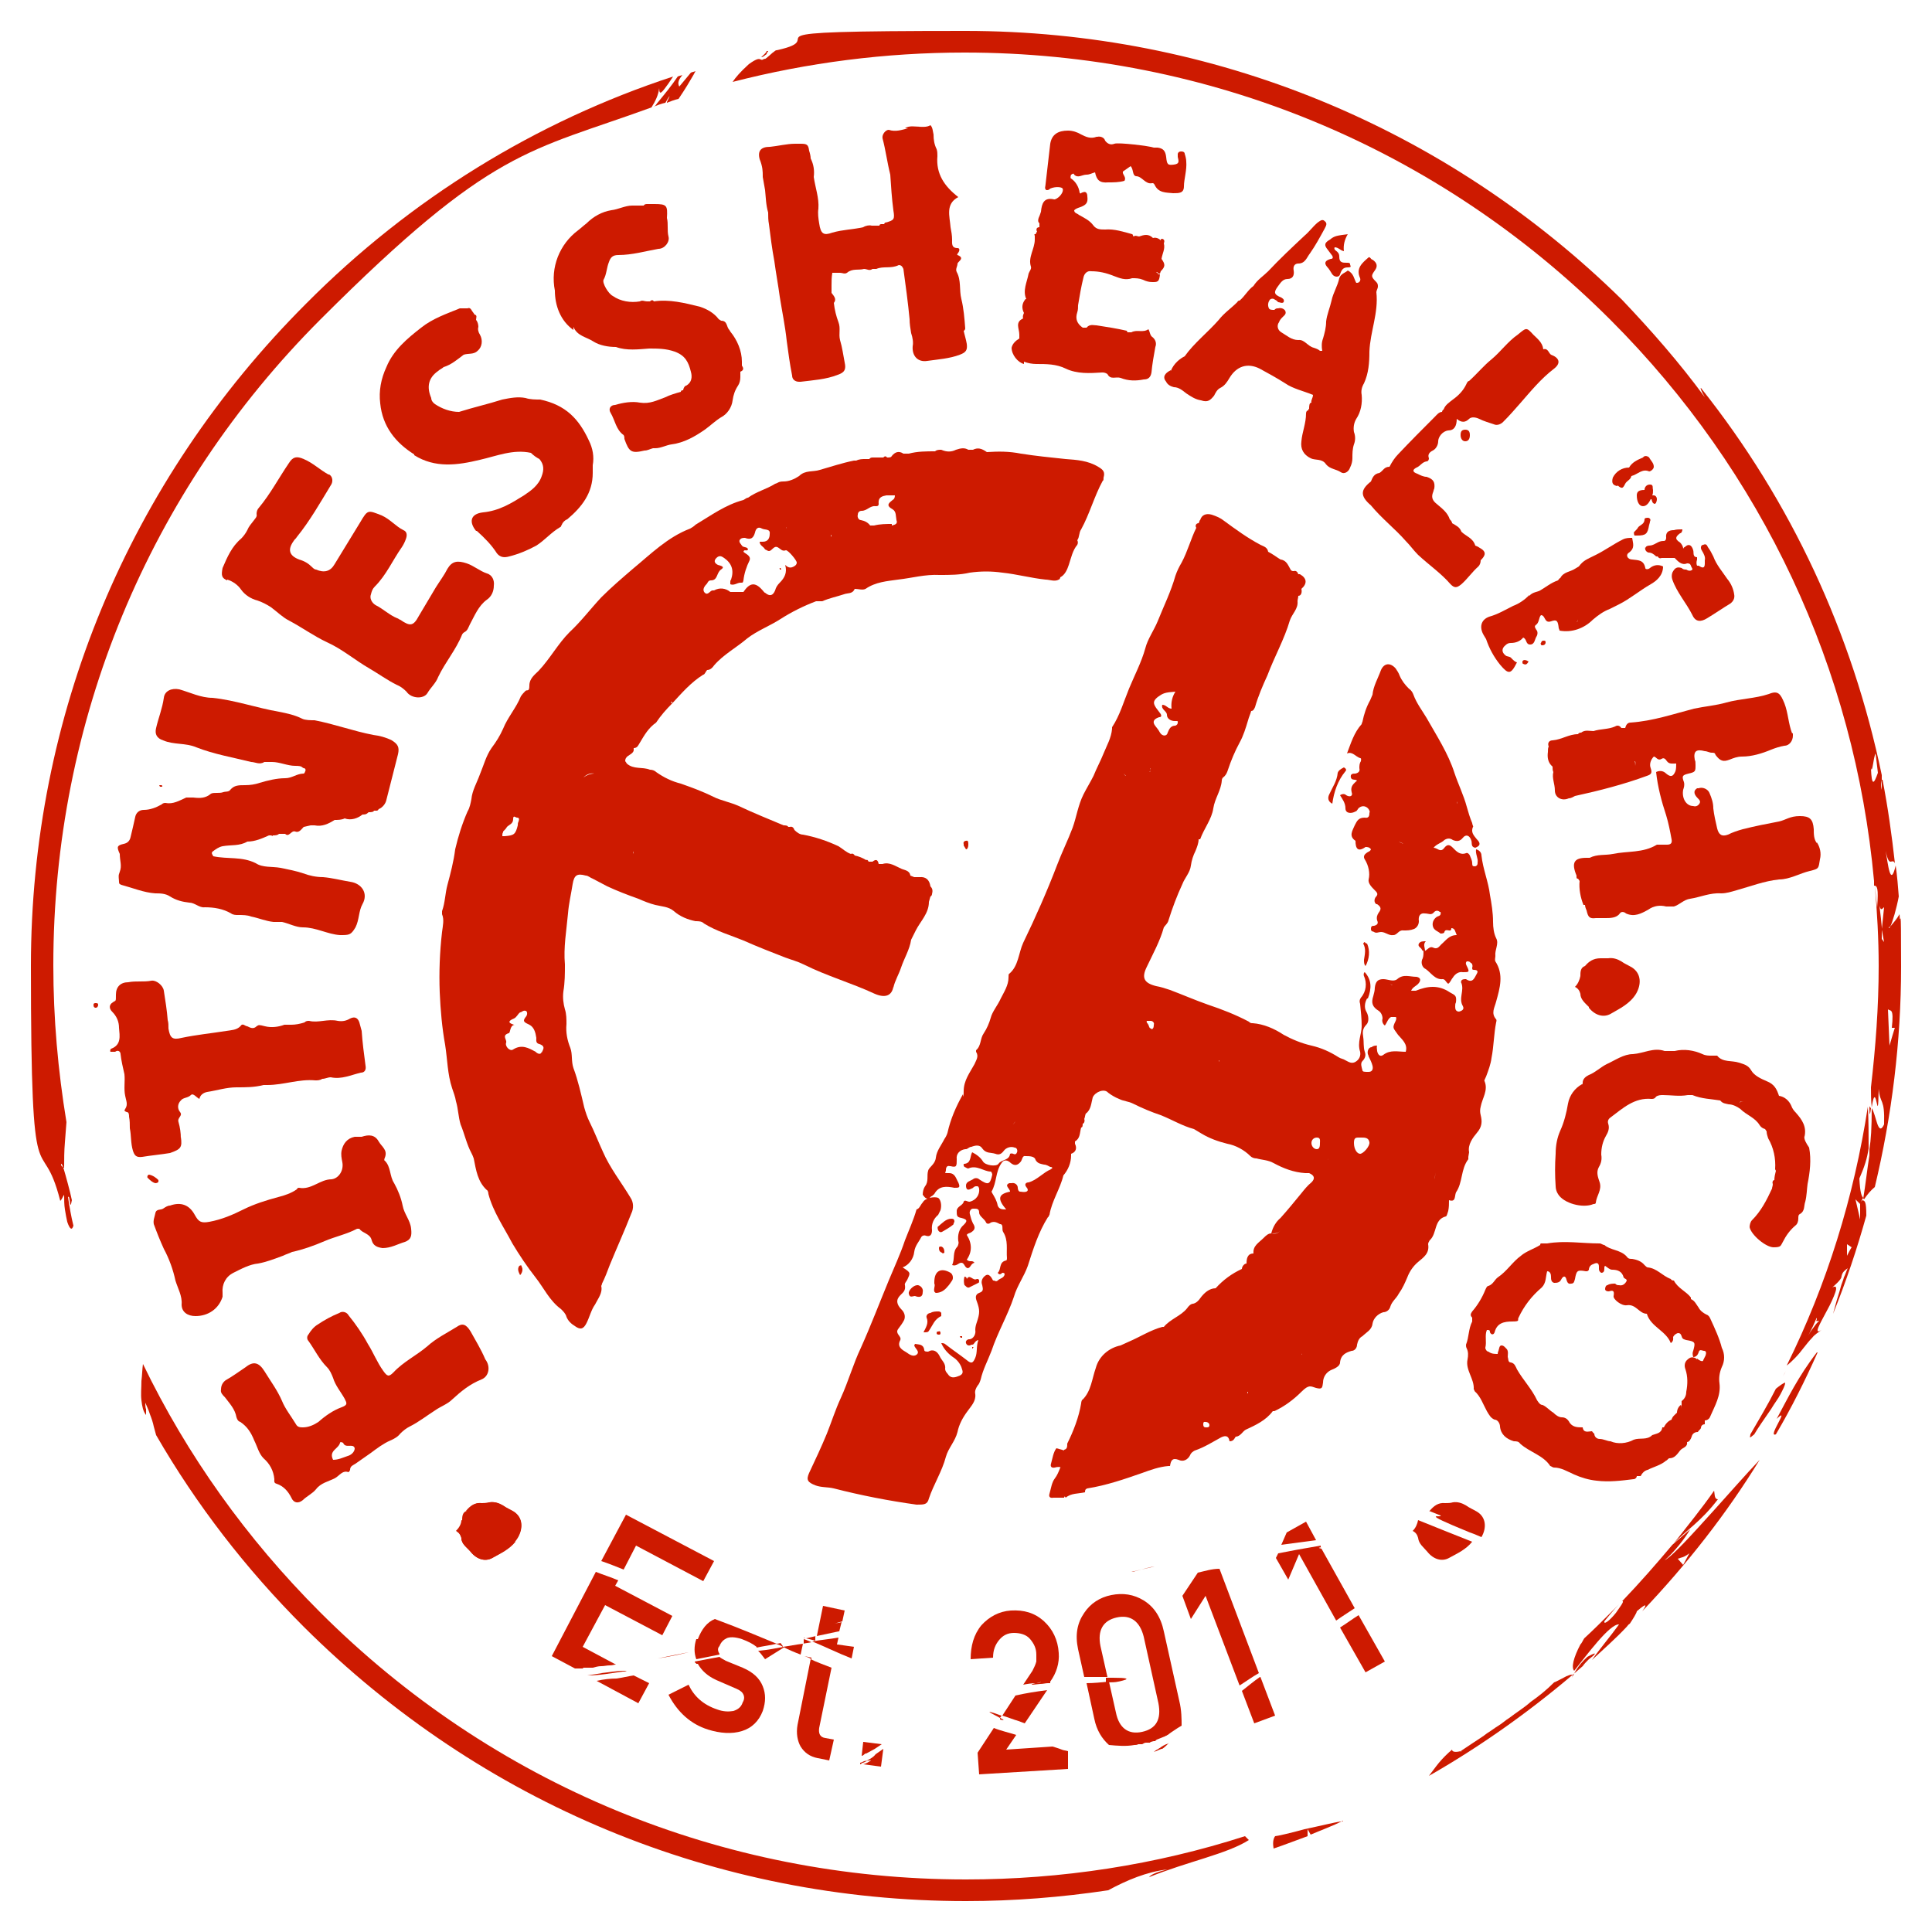 <?xml version="1.0" encoding="UTF-8"?>
<svg id="Layer_1" xmlns="http://www.w3.org/2000/svg" xmlns:xlink="http://www.w3.org/1999/xlink" version="1.1" viewBox="0 0 250 250">
  <!-- Generator: Adobe Illustrator 29.2.0, SVG Export Plug-In . SVG Version: 2.1.0 Build 108)  -->
  <defs>
    <style>
      .st0 {
        fill: #cd1a00;
      }
    </style>
  </defs>
  <g>
    <g>
      <path class="st0" d="M231.1,177.4c0,0-.1,0,0,0-.1.2-.2.4-.4.7.3-.5.4-.7.4-.7Z"/>
      <path class="st0" d="M229.9,183.6c1.9-1.8-1.3,2.5-.1,2,2-3.4,3.8-7,5.4-10.6h-.1c-2.4,3.1-3.8,6-5.2,8.6Z"/>
      <path class="st0" d="M241.1,155c-.2-.2-.4-.6-.5-2.5.7-1.6,1-2.6,1.2-3.9,0-1.8,0-3.5-.1-5.4-1.8,11.7-5.3,23-10.5,33.5.4-.3.7-.6,1-.9.5-.5.9-1,1.2-1.4.4-.5.7-.9,1.1-1.3.3-.4.8-.7,1.2-1-1.1.7-.2-.8.7-2.5.5-.9.9-1.8,1.1-2.4.2-.6.1-.9-.4-.6,1-.9,1.2-1.2,1.2-1.5.1-.3.1-.5.8-1-.2.4-.3.8-.5,1.2-.1.4-.3.8-.4,1.2-.2.8-.5,1.6-.7,2.4-.1.4-.2.7-.3,1.1,1.7-4.2,3.1-8.4,4.3-12.7,0-1.9-.2-1.9-.5-2l-.2.2.3-.5ZM235.4,170.9c-.2.2-.4.4-.6.7-.2.3-.5.6-.8,1.2l.6-1.2.4-.9c0-.1.1-.1.1-.2v.2c-.2.4.1.2.3.2ZM239,162.5v-1.5l.6.4c-.2.3-.4.7-.6,1.1ZM240.7,155.8v2c-.1-.4-.2-.9-.3-1.3-.1-.4-.2-.9-.3-1.3l.6.6Z"/>
      <path class="st0" d="M205.4,214.4c-1.3,1.2-1.6,2-2,2.7.3-.6-.2-.4-.7-.2-.6.3-1.3.7-1.6.8-1,1-2,1.8-3,2.5-.9.8-1.9,1.4-2.8,2.1-.5.3-.9.7-1.4,1s-1,.7-1.5,1c-.5.4-1,.7-1.6,1.1-.6.4-1.2.8-1.8,1.2.2,0,.3-.1-.1.1,0,0,.1,0,.1-.1-.4.1-1.1.2-1.1-.2-.6.5-1.2,1.1-1.7,1.7-.5.6-.9,1.2-1.3,1.7,7-4,13.7-8.8,19.9-14.2.2-.3.5-.6.8-.9.7-.5,1.4-1.2-.2-.3Z"/>
      <path class="st0" d="M173.5,235.7c-.8.1-2.8.6-4.7,1-1.8.5-3.6.9-3.8.9-.3.4-.3,1-.2,1.6,1.5-.5,3-1.1,4.4-1.6v-.9l.4.7c1.4-.6,2.8-1.1,4.2-1.8,0,.1,0,.1-.3.1Z"/>
      <path class="st0" d="M212.5,208.5c5.8-6.1,10.9-12.6,15.2-19.6-1.9,2-3.9,4.3-5.8,6.4-2.9,3.2-5.4,6-6.5,6.6,1.1-.9,2.7-2.9,3.3-4l-2.3,2c-2.1,2.5-4.2,4.9-6.5,7.3.4-.1-.4.9-.8,1.5-.8,1-1.6,1.6-1.5,1.1.6-.7,1.2-1.5,1.9-2.2l-.9.9c-1.2,1.2-2.4,2.4-3.6,3.5-.2.3-.3.6-.5.8-.9,1.7-1.2,3-.8,3.4,1.6-2,4.6-6.1,5.8-6-1,1.4-2.6,3.3-3.5,4.6,1.5-1.4,3.1-2.8,4.5-4.3.1-.1.2-.3.4-.4.4-.6.9-1.4.9-1.6,1.5-1.3,1.2-.7.7,0ZM217.1,201.7c.5-.2.7-.1,1.5-.7l-.8,1.5-.7-.8Z"/>
      <path class="st0" d="M227,185.6c.4-.7,1.3-2,2.2-3.3.4-.7.9-1.3,1.2-1.9.3-.6.6-1.1.6-1.5-.3.1-.7.4-1.2.8-1,2-2.2,4-3.3,5.9,0,.3-.3.7.5,0Z"/>
      <path class="st0" d="M98.5,7.4c.3,0,.5-.3.7-.4,0-.2.2-.3.2-.4h-.2c0,.2-.4.5-.7.8Z"/>
      <path class="st0" d="M8.3,154.6c0,.6,0,1.3.1,1.9.1.6.2,1.2.3,1.6.3.9.6,1.2.8.5-.3-1.2-.5-2.4-.7-3.7.3-.4.2,2.1.5.4-.2-1-.8-3.2-1.1-4.2l-.3-.3c0-.4.1-.2.3.3h.1c0-1,0-2.2.1-3.3l.2-2.6c-1.1-6.7-1.7-13.4-1.7-20.3,0-31.6,12.3-61.3,34.6-83.6s26.9-21.6,42.8-27.4c.5-.8.9-1.6,1-2.5,0,1.1.4.5,1.2-.6.2-.3.4-.6.6-.9-17.7,5.8-34,15.8-47.5,29.4C16.6,62.3,4,92.7,4,125s1.3,20.6,3.8,30.4c.2-.2.3-.5.5-.8Z"/>
      <path class="st0" d="M241.9,143.1h0q0-.3,0-.2c0,0,0,.1,0,.2,0,0,0,0,0,0Z"/>
      <path class="st0" d="M125,246c6.2,0,12.4-.5,18.4-1.4,2.4-1.3,5-2.4,7.7-2.7-.9.2-2.2.6-2.4,1,4.9-2,10.1-3,12.9-4.8l-.5-.5c-11.5,3.7-23.7,5.6-36.1,5.6-31.6,0-61.3-12.3-83.6-34.6-9.5-9.5-17.2-20.3-22.9-32.1-.1.7-.1,1.4-.2,2.2,0,.9-.1,1.7,0,2.5s.2,1.4.6,1.9v-.8c-.1,0-.1-.8-.1-.8.1.2.2.5.3.7.1.2.2.5.3.8.2.5.4,1.1.5,1.6.1.4.2.7.3,1.1,5.2,9,11.6,17.3,19.1,24.8,23,22.9,53.4,35.5,85.7,35.5Z"/>
      <path class="st0" d="M244.6,119.9q-.1.2-.2.2c0,0,0-.2.2-.2.3-.6.8-2.3,1.1-3.9-.1-1.3-.2-2.6-.4-4-.7,3-1-.3-1.3-1.9.5,2.4.8.8,1.2,1.6-.4-3.6-.9-7.2-1.6-10.8,0,0,0,0-.1,0v1.3c-.2-.7,0-1.1,0-1.3v-.6c-3.8-18.3-11.7-35.4-23.4-50.1-.1,0,0,.3.5,1.2-3.3-4.5-6.9-8.6-10.7-12.6C187.1,16.4,156.9,4,124.9,4s-16.5.8-24.4,2.5c-.2,0-.3.2-.5.3-.8.7-1,.9-1.1.8-.7.5-.2-.6-2,.7-1.1,1-1.7,1.7-2.1,2.3,9.7-2.5,19.8-3.8,30-3.8,31.6,0,61.3,12.3,83.6,34.6,19.7,19.7,31.6,45.2,34.1,72.6v.6c.4,0,.6.3.4,2.8l-.3-2.8h0c.3,3.4.5,6.9.5,10.4,0,5.3-.4,10.5-1,15.7,0,.8,0,1.7.1,2.6.6-4.1.8,3.2.9-2.4.2,2.1.8,1.1.7,4.6-.8,1.7-1-1.2-1.6-2.1,0,2.6-.1,4.1-.3,5.3v1.2-.4c-.3,1.9-.5,3.8-.8,5.6,0,0,.1,0,.1.1.4-.6.9-1.2,1.4-1.6,2.2-9.2,3.4-18.8,3.4-28.5s-.1-4.6-.2-6.8c-.4.7-.8,1.1-1.2,1.6ZM242.1,99.4c.2.8.3-1.4.6-1.9l.3,2.5c-.5,1.4-.8,1.9-.9-.6ZM244.8,133h.4c0-.1-.7,2.3-.7,2.3l-.2-4.7c.3.3.8-.3.5,2.4ZM243.8,121.9l-.3-.4v-1.1c.1,0-.3-3.2-.3-3.2.2.8.4.3.6.2l-.3,2.9.3,1.6Z"/>
      <path class="st0" d="M242.1,143.4c-.1-.1-.2-.2-.2-.3,0,.5,0,1.9.2.3Z"/>
      <path class="st0" d="M216.6,199.7c1.6-1.7,3.5-2.8,5.7-5.7-.5,0-.4-.7-.5-1.1-1.6,2.3-3.4,4.5-5.2,6.8Z"/>
      <path class="st0" d="M84.6,13.8c.5-.2,1-.4,1.5-.5.5-.9.8-1.3.2-.1,0,0,0,0,0,.1.5-.2,1-.4,1.5-.5.4-.6.8-1.2,1.1-1.7.4-.7.8-1.3,1.1-1.9-.2.1-.4.1-.6.2-.5.6-1,1.2-1.5,1.8-.3-.5,0-1,.4-1.5-.2.1-.4.1-.6.2-.8,1.2-1.8,2.4-2.7,3.5,0,0-.2.3-.3.4Z"/>
    </g>
    <g id="Group_12">
      <path id="Path_150" class="st0" d="M115.6,127.8c.2-.9.7-1.7,1-2.6.4-1.2,1.1-2.3,1.3-3.6.2-.4.4-.8.6-1.2.6-1.2,1.7-2.2,1.7-3.7l.2-.7c.1,0,.2-.2.2-.3.1-.4.1-.7-.2-1q-.2-1.3-1.4-1.2c-.2,0-.5,0-.7,0l-.5-.2c-.1-.7-.8-.7-1.2-.9-.7-.3-1.5-.9-2.4-.6-.2,0-.3,0-.5,0-.1-.5-.3-.7-.8-.3h-.5c-.1-.2-.2-.3-.3-.2-.5-.3-1-.5-1.5-.6-.1-.2-.3-.3-.5-.2-.6-.2-1.1-.7-1.6-1-1.5-.7-3-1.2-4.6-1.5-.4,0-.8-.3-1.1-.6-.1-.3-.3-.5-.6-.4-.1,0-.1,0-.2,0-.1-.2-.4-.2-.6-.2-1.9-.8-3.9-1.6-5.8-2.5-1.1-.5-2.3-.7-3.3-1.2-1.4-.7-2.8-1.2-4.2-1.7-1.2-.3-2.2-.8-3.2-1.5-.2-.2-.5-.3-.8-.3-1-.4-2.1,0-3-.8,0,0-.1-.2-.2-.3,0,0,0-.3.1-.4.2-.4.9-.5,1-1v-.3c.5,0,.6-.4.8-.7.6-1,1.1-1.9,2.1-2.6.6-.9,1.3-1.7,2.1-2.5q-.1,0-.2-.2c.1,0,.2,0,.2.2,1.2-1.3,2.4-2.7,4-3.7.2,0,.3-.4.5-.6.4,0,.7-.3.9-.6,1.2-1.4,2.9-2.3,4.3-3.5,1.3-1,2.9-1.6,4.3-2.5,1.4-.9,3-1.7,4.6-2.3.3,0,.6,0,.8,0,.9-.4,1.9-.6,2.8-.9.5-.2,1.1,0,1.4-.7h0c.5,0,1,.2,1.4,0,1.3-.9,2.8-1,4.2-1.2,1.8-.2,3.5-.7,5.4-.6,1.3,0,2.6,0,3.9-.3,1.4-.2,2.8-.2,4.2,0,1.9.2,3.7.7,5.6.9.5,0,1.2.3,1.7,0,.1,0,.2-.2.2-.3.6-.3.9-1,1.1-1.6.3-.9.5-1.9,1.1-2.6.1-.2.1-.4,0-.6.3-.4.2-1,.5-1.4,1.1-2,1.7-4.3,2.8-6.3.1,0,.1-.2.1-.4.2-.7,0-1-.7-1.4-1.3-.8-2.8-.9-4.2-1-1.9-.2-3.9-.4-5.8-.7-1.5-.3-2.9-.3-4.4-.2h0c-.7-.5-1.2-.6-1.8-.3-.2,0-.4,0-.6,0-.5-.3-1-.2-1.6,0-.6.3-1.2.3-1.9,0-.3,0-.6,0-.8.2-1.1,0-2.3,0-3.4.3h-.7c-.6-.4-1.1-.2-1.5.3-.1.2-.3.2-.6.2-.2-.2-.3-.2-.5,0h-1.3c-.2,0-.4,0-.5.2-.1,0-.2,0-.2,0-.1,0-.3,0-.3,0-.4,0-.8,0-1.2.2-.1,0-.3,0-.3,0-1.5.3-3,.8-4.4,1.2-.9.3-1.9,0-2.7.8-.6.4-1.3.7-2,.7s-.7.2-1.1.3c-1.1.7-2.4,1-3.5,1.8-.2,0-.4.2-.6.3-2.3.6-4.2,2-6.2,3.2-.2.2-.5.4-.7.5-2.9,1.1-5.1,3.3-7.4,5.2-1.4,1.2-2.8,2.4-4.1,3.7-1.4,1.5-2.6,3.1-4.1,4.5-1.5,1.5-2.5,3.4-4,5-.5.5-1.2,1-1.2,1.9s-.3.5-.5.7-.4.4-.6.7c-.6,1.5-1.7,2.7-2.3,4.2-.4.9-.9,1.7-1.5,2.5-.7,1-1,2.2-1.5,3.4-.4,1.1-1,2.1-1.1,3.2-.1.5-.2,1.1-.5,1.6-.7,1.6-1.2,3.2-1.6,4.9-.2,1.6-.6,3.1-1,4.6-.3,1.1-.3,2.3-.7,3.4v.4c.3.7.1,1.5,0,2.3-.3,2.6-.4,5.2-.3,7.8.1,2.3.3,4.6.7,6.8.3,1.9.3,3.8.9,5.6.2.6.4,1.1.5,1.7.3,1,.3,2,.6,3,.5,1.2.8,2.6,1.4,3.7.1.2.2.4.3.7.3,1.5.5,3,1.7,4.1.1,0,.2.3.2.5.6,2.3,2,4.3,3.1,6.4.9,1.5,1.9,3,3,4.4s1.8,3,3.3,4.1c.3.3.6.6.7,1,.2.5.6.9,1.1,1.2.7.5,1.1.4,1.5-.4.4-.8.6-1.7,1.1-2.4.4-.8,1-1.5.8-2.4,0,0,.1-.2.1-.3.4-.8.7-1.6,1-2.4.9-2.2,1.9-4.4,2.8-6.7.3-.6.3-1.4-.1-2-1.2-2-2.7-3.9-3.6-6-.6-1.3-1.1-2.6-1.7-3.8-.3-.6-.5-1.2-.7-1.9-.4-1.7-.8-3.5-1.4-5.1-.3-.9-.1-1.8-.4-2.6-.4-1-.6-2-.5-3.1,0-.6,0-1.3-.2-1.9-.2-.7-.3-1.5-.2-2.3.2-1.2.2-2.3.2-3.5-.2-2.2.2-4.4.4-6.6.1-1.3.4-2.5.6-3.8.2-1.2.6-1.4,1.7-1.1.3,0,.6.3.9.4.6.3,1.3.7,1.9,1,1.3.6,2.6,1.1,4,1.6.7.3,1.4.6,2.2.8s1.7.2,2.4.8c.8.7,1.8,1.1,2.8,1.3.4,0,.8,0,1.1.3,1.6,1,3.4,1.5,5.1,2.2,1.8.8,3.6,1.5,5.4,2.2.8.3,1.6.5,2.4.9,3,1.5,6.2,2.4,9.2,3.8,1.4.6,2.2.2,2.4-.9M71,109.7h0M94.5,75.6c.5.2.9-.2,1.3-.2s.3,0,.4-.3c.1-.9.4-1.8.8-2.6.2-.6-.5-.8-.8-1.1.1-.4.4,0,.6-.3-.1-.4-.6-.2-.8-.5-.1-.2-.4-.4-.3-.7.1-.2.3-.3.6-.3h.1c.8.3,1.1,0,1.3-.7.1-.5.4-.8.9-.5.4.2,1.1,0,1,.7,0,.5-.2,1-.9,1s-.3,0-.4,0c0,.5.5.6.7,1,.1,0,.3.2.5.2.4,0,.6-.7,1.1-.5.4.2.6.6,1.1.4.3,0,1.4,1.3,1.4,1.6s-.3.5-.6.6-.6,0-.9-.3c.3,1-.1,1.7-.7,2.3-.3.3-.5.6-.6,1-.3.7-.7.8-1.3.3-.1,0-.2-.2-.4-.4-.9-1-1.6-.9-2.4.3-.4,0-.8,0-1.1,0-.2,0-.4,0-.6,0-.6-.5-1.4-.6-2.1-.2-.1,0-.1,0-.2,0-.3,0-.6.7-1,.3s0-.9.3-1.2c.1-.2.2-.4.5-.4.9,0,.7-1,1.3-1.4s-.1-.5-.4-.6c-.4-.2-.6-.5-.2-.9.4-.4.7-.2,1,0,1,.7,1.3,1.6.9,2.8-.1.1-.1.2-.1.3M101.8,68.4c0,0-.1.2-.2.3.1,0,.2-.2.2-.3s-.1,0-.1-.2q0,0,.1.2M96.4,77.6c-.1-.3-.1-.6-.2-.8,0,.2,0,.5.2.8M84.5,90.2h0c0,0-.1,0-.2.2.1-.1.2-.1.2-.2M75.5,100.6c.4-.4.9-.6,1.4-.5-.5,0-1,.2-1.4.5M71.3,108.8c-.1.2-.2.5-.2.8,0-.2.1-.5.2-.8M107.5,69.7c.1,0,.2,0,.1-.2,0,0-.1-.2-.1-.3.1,0,.1.2.1.3s0,.2-.1.2M107.3,69.1h0M115.4,67.8c-.7,0-1.5,0-2.3.2-.2,0-.3,0-.5,0-.3-.4-.7-.6-1.2-.7-.3,0-.5-.4-.4-.7,0-.3.2-.5.5-.5h0c.7,0,1.1-.7,1.8-.6.2,0,.4,0,.4-.3h0c-.1-.9.5-1,1-1.1.3,0,.7,0,1,0h.1c0,.3-.1.5-.3.6-.5.4-.9.7,0,1.2.5.3.4.9.5,1.4.2.5-.2.6-.6.7M128.9,61.6h0c.1,0,.2,0,.4,0-.2,0-.3,0-.4,0M128.7,61.6h0M125.6,72.6h-.3c-.1,0-.3,0-.4,0,.1,0,.3,0,.4,0h.3M122.7,60.8v-.2.2M136.1,67.6v1-1h0ZM137.4,70.5h.2-.2M138,70.3s.1,0,.1,0q0,0-.1,0h-.2c.1.1.2.1.2,0M128.6,58.6h-.1.1M125,59.5h0c-.1,0-.2,0-.3,0,.1,0,.2,0,.3,0M67.8,101.7c0-.2-.1-.4-.1-.5,0,0,0,.3.1.5M67.7,101.1h.2-.2M65.1,107.6c.2-.2.4-.4.5-.6.3-.3.8-.4.8-1s.3-.2.5-.2c.3,0,.3.2.2.5-.1.2-.1.3-.1.5-.3,1.2-.5,1.3-1.7,1.4,0,0-.2,0-.3,0,0-.2,0-.4.1-.5M70.1,136.1c-.1.4-.5.3-.8,0-.9-.5-1.8-1-2.9-.3-.4.3-1.1-.4-.9-.9.1-.4-.6-.9.3-1.2.3,0,.1-1,.8-1.1,0,0,.1,0,.1,0,0,0-.1,0-.2,0-1-.3-.5-.6,0-.8.4-.2.5-.6.8-.8.2,0,.4-.3.7-.2.2,0,.3.4.1.7h0c-.6.7-.2.8.4,1.1.6.3.8,1,.9,1.7,0,.3-.1.7.4.8.9.3.4.8.3,1.1M77.8,107.2h0c-.2,0-.4,0-.6,0,.2,0,.4,0,.6,0M77.8,107.2h0v.4-.4M81.8,110.6h0c0,.4-.1.7-.2,1,.2-.3.2-.7.2-1M81.9,110.5h0v-.3c.1,0,0,.3,0,.3h0"/>
      <path id="Path_151" class="st0" d="M178.4,134.9h0Z"/>
      <path id="Path_148" class="st0" d="M190.1,149.1c-.2-1,.5-1.9,1-2.5.7-.8.7-1.5.5-2.3-.1-.4-.1-.7,0-1.1.2-1.1,1-2.1.5-3.3-.1,0,.1-.4.2-.6.3-.8.6-1.6.7-2.4.3-1.5.3-3.1.6-4.6,0,0,.1-.3,0-.4-.7-.8-.2-1.5,0-2.3.5-1.8,1-3.5-.1-5.2-.1-.2,0-.5,0-.7-.1-.8.5-1.6.1-2.3-.3-.6-.4-1.4-.4-2.1,0-1.2-.2-2.4-.4-3.5-.2-1.7-.9-3.3-1.1-5.1,0-.4-.3-.7-.7-.8-.1.6.3,1.2.2,1.7,0,.2,0,.4-.3.5-.3,0-.4,0-.4-.4s-.2-.7-.3-1c-.1-.2-.3-.4-.5-.3-.8.3-1.3-.3-1.7-.7s-.7-.5-1.1,0c-.5.7-.9,0-1.4,0,.4-.5,1-.6,1.4-1,.3-.2.7-.3,1.1,0,.5.2.9.2,1.3-.3.4-.5.9-.3,1.1.4.1.3-.1.8.5.9.8-.3.6-.7.2-1.1-.4-.5-.8-.9-.5-1.6.1,0-.1-.3-.1-.5-.3-.7-.5-1.4-.7-2.1-.4-1.5-1.1-2.9-1.6-4.4-.8-2.5-2.3-4.8-3.6-7.1-.6-1-1.3-1.9-1.7-3-.1-.3-.3-.6-.6-.8-.5-.5-.9-1-1.2-1.7-.1-.3-.3-.6-.5-.9-.7-.8-1.5-.7-1.9.2-.4,1.1-1,2.1-1.1,3.2l-.3.7c-.5.9-.8,1.8-1,2.8,0,0-.1.2-.1.3-1,1.1-1.4,2.5-1.9,3.8.7-.3,1.1.4,1.7.6.2,0,.1.3.1.4-.2.3-.2.6-.2.9.1.4-.1.6-.5.7-.3,0-.7,0-.6.5.1.4.5.2.8.4-.4.4-.9.7-.7,1.5.2.5-.2.7-.7.4-.2-.2-.5-.2-.8,0,.3.5.7,1,.7,1.7s.8.7,1.3.4c.2,0,.3-.4.5-.5.4-.3.9-.2,1.2.2.1.2.2.3.1.5,0,.4-.1.7-.6.6-.8,0-1,.4-1.3,1-.3.7-.8,1.4.1,2,0,1,.3,1.5,1.3.8.2,0,.5,0,.7.3-.1.3-.4.3-.6.5-.3.2-.4.5-.2.8h0c.5.8.7,1.8.5,2.6-.1.5.4,1,.8,1.4.3.3.5.5.1.9-.2.3-.2.7.1.9h.1c.6.4.5.7.2,1.1-.2.3-.3.6-.2,1,.2.4,0,.6-.4.7-.2,0-.4,0-.4.4s.3.3.4.4c.3.2.6,0,.9,0,.6,0,1,.5,1.6.4.5,0,.7-.7,1.3-.6.5,0,.9,0,1.4-.2.4-.2.6-.6.6-1-.1-.7.2-1.1.8-1,.5,0,.8.3,1.2-.2.2-.2.5-.2.7,0h.1c.1.4-.1.5-.4.6-.4.2-.7.7-.6,1.2.1.6.7.7,1,1,.1,0,.5,0,.5-.2.2-.6.9.2.9-.5.5,0,.5.5.7.9-1,0-1.4.7-2,1.2-.3.3-.5.7-1.1.4-.5-.2-.8.5-1.2.5,0,.3,0,.6-.1.9-.3.5-.1,1.2.4,1.4h0c.7.5,1.2,1.4,2.2,1.3.3,0,.4.4.7.6.3-.2.4-.6.6-.8.3-.5.8-.8,1.3-.7.8,0,.9,0,.5-.8-.1-.2-.2-.4,0-.6.2,0,.4,0,.5.2.2,0,.3.4.2.6,0,.2,0,.3.2.3q.7,0,.4.5c-.3.5-.5,1.3-1.4.7-.2,0-.5,0-.6.2,0,0-.1.2,0,.3.4,1-.4,2,.2,3,.2.4-.1.6-.5.7-.4,0-.5-.3-.5-.6s0-.4.1-.6c.1-.9-.1-.9-.8-1.3-1.5-1-2.9-.8-4.4-.2h-.4s-.1,0-.2,0c.2-.5.7-.6,1-1s.2-.7-.3-.8c-.9,0-1.7-.4-2.5.3-.5.4-1.2,0-1.8,0-.7,0-1,.3-1.1,1.1,0,.4-.1.7-.2,1.1-.3.9-.1,1.4.7,1.9.3.2.5.6.5,1-.1.3,0,.7.3.9.3-.4.4-.9.8-1.1.2,0,.4,0,.6,0,.1,0,.1.3,0,.5-.5,1-.3.9.3,1.8.5.6,1.3,1.2,1,2.2h0c-1,0-2-.3-2.9.4-.4.3-.7,0-.8-.5,0-.2-.1-.5,0-.7-.2,0-.5,0-.7.2-.4,0-.6.5-.5.9,0,0,.1.2.1.3.2.4.4.8.5,1.2s0,.8-.5.8-.8,0-.8-.2c-.1-.4-.3-.9,0-1.2s.5-.7.3-1.2c-.2-.6-.1-1.3-.2-1.9-.1-.6-.1-1.1.4-1.6.4-.4.3-1.2,0-1.7s-.2-1.2.1-1.7h.1c.5-1.3.5-2.4-.4-3.4-.1,0-.2.3-.1.5.4.9.3,2-.4,2.8-.2.3-.2.5-.1.8.1,1,.2,1.9.2,2.9s-.6,2.1-.2,3.3c.1.5-.1,1-.6,1.3s-.9,0-1.3-.2c-.3-.2-.6-.2-.9-.4-1.1-.7-2.2-1.2-3.5-1.5s-2.5-.8-3.6-1.4c-1.2-.8-2.6-1.4-4-1.5-.2,0-.3,0-.5-.2-1.7-.9-3.5-1.6-5.3-2.2-1.7-.6-3.3-1.3-4.9-1.9-.6-.2-1.2-.4-1.8-.5-1.6-.4-1.9-1.1-1.2-2.5.8-1.7,1.7-3.3,2.2-5.1.2-.3.5-.5.6-.9.5-1.6,1.1-3.2,1.8-4.7.3-.8,1-1.5,1.1-2.4.1-.7.3-1.3.6-1.9.2-.5.4-1,.4-1.5.1,0,.2,0,.2,0,.5-1.4,1.5-2.6,1.7-4,.2-1.3,1-2.3,1.1-3.6,0-.2.1-.4.3-.5.3-.3.4-.6.5-.9.4-1.2.9-2.4,1.5-3.5.5-.9.8-1.9,1.1-2.9.1-.4.3-.8.4-1.2.3,0,.4-.3.5-.5.4-1.4,1-2.8,1.6-4.1.9-2.4,2.2-4.7,2.9-7.1.3-.9,1.1-1.5,1-2.5,0-.2.1-.5.1-.7.4,0,.5-.5.4-.9h0c.8-.7.7-1.4-.2-1.9-.1,0-.1,0-.2,0-.1-.3-.3-.5-.6-.4-.1,0-.3,0-.4-.2-.3-.5-.5-1.2-1.3-1.3-.5-.3-1-.7-1.6-1-.1-.6-.6-.7-1-.9-1.7-.9-3.2-2-4.7-3.1-.5-.4-1-.6-1.6-.8-.7-.2-1.3,0-1.5.7-.1,0-.1.3-.2.4-.3,0-.5.3-.3.6-.7,1.4-1.1,3-1.9,4.5-.3.5-.6,1.1-.8,1.7-.6,2.1-1.5,3.9-2.3,5.9-.5,1.2-1.3,2.3-1.6,3.5-.5,1.8-1.4,3.5-2.1,5.2-.7,1.7-1.2,3.5-2.2,5v.2c-.1,1.2-.7,2.2-1.1,3.2-.4,1-.9,1.9-1.3,2.9-.4.8-.9,1.6-1.3,2.4-.7,1.4-.9,2.9-1.4,4.3-.6,1.6-1.4,3.2-2,4.8-1.3,3.4-2.8,6.8-4.4,10.1-.6,1.3-.6,3-1.8,4-.1,0-.1.3-.1.5,0,1-.6,1.9-1,2.7-.4.9-1.1,1.7-1.3,2.5-.2.7-.5,1.4-.9,2-.5.7-.3,1.6-1,2.2v.2c.4.6,0,1.1-.2,1.6-.6,1.1-1.4,2.1-1.4,3.5s-.1.2-.1.4c-.9,1.6-1.6,3.2-2,5-.1.3-.2.5-.4.8-.4.8-1,1.5-1.1,2.4s-.9,1.2-1,1.7c-.2.6.1,1.4-.4,2-.2.3-.3.7-.3,1.1.3.4.6.8,1.1.2.1,0,.3-.2.4-.3.6-1.1,1.6-1,2.6-.8.6,0,.8,0,.5-.7-.3-.5-.4-1.2-1.2-1.2s-.4,0-.4-.4h0c0-.4.2-.6.5-.5h.1c.8.2.8,0,.8-.9-.1-.7.4-1.2,1.1-1.3h.1c.2,0,.4-.3.7-.3.5-.2,1.1-.3,1.4.2.5.7,1.1.5,1.7.7.5.2.8,0,1.1-.4.3-.4.9-.6,1.4-.4.3,0,.4.4.3.6-.1.3-.3.3-.5.2s-.4,0-.4,0c-.1.9-1.1.7-1.5,1.3-.3.4-1.7.2-2-.3s-.8-.9-1.4-1.2c-.3.5-.1,1.4-1,1.5-.2,0-.1.3,0,.4.1,0,.3.2.5.2,1.1-.5,2,.4,2.9.4.1,0,.2.3.2.4-.3,1.3-.5,1.4-1.7.6-.2-.2-.6-.2-.8,0-.3.2-.9.3-.9.8s.2.7.7.4c.2,0,.3-.3.6-.3s.3,0,.4.3c.1.8-.4,1.5-1.2,1.7h-.1c-.2,0-.6-.3-.7,0-.1.5-.9.6-.9,1.2s0,.8.6.9c.8.2.8.4.3.9-.6.5-.8,1.3-.7,2.1.1.2,0,.5-.1.7-.7.7-.3,1.6-.7,2.4.6.2.8-.3,1.2-.3s.4.6.8.7c.4,0,.4-.6.9-.7-.3-.4-.6,0-1-.4.7-1,.7-2.1,0-3.2.1-.2.3-.2.5-.3.5-.3.7-.6.3-1.2-.2-.4-.3-.8-.4-1.2-.1-.3.1-.7.4-.7h.1c.4,0,.7,0,.7.5s.7.8.9,1.3c.1.2.4.2.6,0,.5-.2.8,0,1.2.2.5,0,.2.7.4,1,.7,1.1.4,2.3.5,3.4,0,0,0,.3-.1.3-1,.2-.6,1.2-1.1,1.6.2.3.4.2.6,0,.1,0,.3,0,.3.2-.1.5-.6.5-.9.8-.2.2-.4,0-.5,0h-.1c-.2-.4-.5-.9-.9-.7-.5.3-.7.8-.5,1.3.1.5.2.8-.4,1-.5.2-.5.6-.3,1.1.4,1.1.4,1.5,0,2.7-.1.3-.2.6-.2,1,.1.5-.2,1.1-.7,1.2h-.1c-.2,0-.5.2-.4.5s.4.4.7.2h.1c.3,0,.3-.5.8-.6-.3.8-.1,1.6-.4,2.3-.3.7-.5.8-1.1.3-.9-.7-1.8-1.3-2.7-2-.2-.2-.4-.2-.6-.2.3.7.8,1.3,1.5,1.8.5.3.9.8,1.1,1.3.1.4.4.8-.2,1.1-.5.2-1,.4-1.4,0-.2-.3-.5-.5-.5-.9.1-.7-.5-1.1-.7-1.6-.3-.6-.8-1-1.5-.6-.2,0-.5,0-.5-.2-.1-.8-.7-.7-1.2-.8,0,0-.1.2-.1.2.1.4.8.8.3,1.2-.4.3-.9,0-1.3-.3-.5-.3-1.3-.7-.8-1.6.2-.5-.7-.8-.3-1.4.3-.4.6-.8.8-1.2.2-.5,0-1-.3-1.3-.7-.7-.8-1.3-.2-1.9.4-.4.7-.6.6-1.3-.1-.2.2-.5.3-.7.4-.9.5-.9-.6-1.6.8-.3,1.4-1.1,1.5-2,.1-.8.6-1.3.9-1.9.1-.2.4-.3.6-.2h0c.6.2.8-.2.8-.7-.1-.8.2-1.5.8-2,.1-.2.2-.4.3-.6.2-.7,0-1.4-.3-1.6-.5-.2-1.7,0-2,.6-.3.3-.4.8-.8.9-.4,1.4-1,2.7-1.5,4-.6,1.8-1.4,3.5-2.1,5.2-1.2,2.9-2.3,5.8-3.6,8.7-1,2.1-1.6,4.3-2.6,6.5-.7,1.5-1.2,3.1-1.8,4.6-.7,1.7-1.5,3.4-2.3,5.1-.4.9-.2,1.2.8,1.6.8.3,1.6.2,2.4.4,3.5.9,7.1,1.6,10.7,2.1,1,0,1.4,0,1.6-.8.6-1.8,1.7-3.5,2.2-5.4.3-1.1,1.2-2,1.5-3.2.2-1,.7-1.9,1.3-2.7.5-.7,1.1-1.3,1-2.2-.1-.4.1-.8.3-1.1.2-.2.3-.5.4-.8.3-1.3.9-2.4,1.4-3.7.8-2.4,2.1-4.6,2.9-7,.4-1.4,1.3-2.6,1.8-4,.7-2.2,1.4-4.4,2.6-6.3.1,0,.1-.2.2-.3.3-1.8,1.4-3.4,1.8-5.1.6-.7,1-1.6,1-2.6v-.2c.6-.2.8-.7.5-1.3v-.3c.7-.4.6-1.1.8-1.8.2,0,.2-.3.2-.5.2,0,.3-.4.2-.6h0c.1-.2.1-.5.2-.7.7-.5.7-1.4.9-2.1.3-.7,1.5-1.2,2-.6.4.3.9.6,1.4.8.6.3,1.2.3,1.8.6,1.2.6,2.4,1.1,3.6,1.5,1.5.6,2.8,1.4,4.3,1.8.3.2.7.4,1,.6,1,.6,2.1,1,3.3,1.3,1.1.2,2.2.8,3,1.6.2.2.5.3.8.3.7.2,1.5.2,2.2.6,1.3.7,2.6,1.2,4.1,1.3.2,0,.3,0,.5,0,.7.3.8.7.3,1.2-.5.4-.9.9-1.3,1.4-.9,1.1-1.8,2.2-2.7,3.2-.6.5-1,1.2-1.2,2,.6,0,.9,0,1.2-.4-.3.4-.6.5-1.2.4h0c-.4,0-.7.3-1,.6h0c-.6.6-1.4,1-1.3,2-.8,0-.9.7-.9,1.3-.3,0-.6.4-.6.7-1.3.6-2.4,1.4-3.4,2.5-.8,0-1.5.6-2,1.3-.2.3-.5.6-.9.7-.3,0-.6.3-.8.6-.8,1-2.2,1.4-3,2.4,0,0-.2,0-.2,0-1.5.4-2.9,1.3-4.3,1.9-.4.2-.7.3-1.1.5-1.5.3-2.8,1.4-3.2,2.9-.5,1.4-.6,3-1.7,4.1-.1,0-.2.3-.2.5-.3,1.8-1,3.6-1.8,5.2,0,.4,0,.7-.4.8v.5c.2.2.2.6,0,.8-.5.7-.6,1.6-1.2,2.4-.4.5-.5,1.3-.7,2-.1.3,0,.6.5.5.3,0,.6,0,.9,0,.2,0,.3,0,.5,0,0-.2.1-.2.2,0h0c.7-.6,1.6-.5,2.5-.7,0-.2,0-.4.3-.5,2.5-.4,4.8-1.2,7.1-2,1.1-.4,2.2-.8,3.4-.9q.1,0,.2,0c.1-.7.3-1.1,1.1-.8.6.3,1.2,0,1.5-.6.1-.3.4-.5.6-.6,1.2-.4,2.3-1.1,3.4-1.7.6-.3,1-.2,1.1.5.5,0,.6-.3.8-.6.6,0,.9-.7,1.3-.9,1.3-.6,2.6-1.2,3.5-2.4q.1,0,.2,0c1.3-.6,2.5-1.5,3.5-2.5s1.2-.7,1.9-.5c.8.2.8,0,.9-.7,0-.7.4-1.3,1-1.6.5-.2,1.2-.5,1.2-1,.1-1,.8-1.3,1.5-1.5.4,0,.7-.4.7-.8.1-.5.3-.9.7-1.1.5-.5,1.2-.8,1.3-1.6.1-.7.7-1.3,1.4-1.5.4,0,.8-.3.9-.7.2-.7.8-1.1,1.1-1.7.5-.7.8-1.4,1.1-2.1.3-.8.8-1.5,1.4-2,.7-.6,1.5-1.1,1.3-2.3,0-.2.1-.3.2-.5,1-.9.5-2.7,2.1-3.1.1,0,.2-.4.3-.7.1-.5.1-.9.1-1.4.9.3.7-.5.9-1,.9-1.3.6-3,1.6-4.3,0-.2,0-.3,0-.3M179.9,109.1h0M180,109.1h.1-.1M180.4,108.9h0c.4,0,.8,0,1.2.3-.4-.2-.8-.4-1.2-.3M188.5,104h0c.1-.2.1-.4.2-.6-.2.2,0,.4-.2.6M176.6,95.2h.1c0,0-.1,0-.1,0M180.2,127.5c-.1,0-.3-.2-.4-.2,0,0,.3.1.4.2M174.2,161c0-.2,0-.4-.1-.6,0,.2.1.4.1.6M177.2,147.8c.1.5-.8,1.5-1.2,1.5s-.8-.6-.8-1.4.3-.7,1-.7c.4,0,.9,0,1,.6M171.7,149.7h0M171.8,150.2h0c.1,0,0-.2,0-.4,0,.2.1.3,0,.4M168.5,175.3c0,0-.1,0-.1-.2,0,0,0,.1.1.2M168.3,174.7v.3-.3h0ZM171.8,150.2h0c-.4,0-.8,0-1.2,0,.4,0,.8,0,1.2,0M170.4,150.2h.1-.1M161.4,180.1q.1,0,.1.2c-.1,0-.1-.1-.1-.2M185.8,151.7h0c-.1.3-.1.6-.2.9.1-.4.1-.6.2-.9M181.9,145.9h0M150,92.8c.3,0,.3-.2.2-.4-.2-.3-.4-.5-.6-.8-.4-.6-.4-.9.2-1.4.7-.5.9-.6,2.3-.7-.4.6-.6,1.4-.5,2.2-.5,0-.7-.5-1.2-.5-.2.6.6.8.6,1.3s.5.8,1,.8.4,0,.4.2-.1.3-.3.4c-.6,0-.8.4-1,.9-.1.5-.7.5-1,0-.2-.4-.5-.7-.7-1-.3-.5,0-.8.6-1M164.5,138.3v.3-.3ZM164.5,138.7v.2-.2M149,133.1c-.3,0-.3-.3-.4-.5-.1-.2-.3-.3-.2-.5.1,0,.3,0,.5,0,.3,0,.5.3.4.5,0,.2,0,.5-.3.6M154.4,134.6h.1c0,0-.1,0-.1,0ZM157.8,137.4v.3c.1,0,.1-.2,0-.3,0,0-.1-.2-.1-.2q.1,0,.1.2M148.6,99.2h.1c0,0-.1,0-.1,0M148.9,99.7c0,0,0-.2-.1-.3.1,0,.1.2.1.3s-.1.2-.2.2c0,0,.2-.1.2-.2M150.9,106.2h0c0,0-.1.3-.2.3,0,0,.2,0,.2-.3M148.5,107.2h0c-.1,0-.2,0-.3,0,.1,0,.2,0,.3,0M145.7,100.4c-.1,0-.2-.2-.3-.3,0,0,.2.2.3.3M130.2,146c.5,0,.9-.5,1.2-.9-.3.5-.8.8-1.2.9M160.1,69.7c-.1,0-.2,0-.3,0,.1,0,.2,0,.3,0M159.3,69.5c-.3,0-.6,0-1,.2.4,0,.7,0,1-.2M136,151.3c-1,.4-1.8,1.4-2.9,1.7-.3,0-.6.2-.3.6.2.2.3.5,0,.6s-.6,0-.8,0c-.2,0-.3-.3-.3-.5,0-.4-.4-.7-.8-.6-.1,0-.2,0-.3,0-.7.3.1.7.1,1.1-1.5.3-1.7.9-.5,2.3-.5,0-.9,0-1.1-.5-.1-.6-.4-1.1-.7-1.6,0,0-.1-.2-.1-.2.7-1.2.5-2.6,1.3-3.7.3-.5.8-.4,1.2,0,.5.4.9.3,1.3-.2.2-.3.2-.8.6-.7.5,0,1.2,0,1.3.5.3.5.7.5,1.1.6.3,0,.6.2.8.3.3,0,.4.2,0,.3M169.7,147.9c0-.4.3-.7.7-.7.5,0,.4.4.4.7s0,.8-.4.8c-.4,0-.7-.4-.7-.8h0M151.8,181.7h0v-.2c0,0,0,.1,0,.2h0M156.1,184.7c-.2,0-.4,0-.4-.4s.2-.3.3-.3h0c.3,0,.5.2.5.4h0c0,.3-.2.3-.4.3M186.9,153.7h-.4.4c.1,0,.2,0,.3,0-.1,0-.2,0-.3,0"/>
      <path id="Path_152" class="st0" d="M15.4,113.1c-.1.3,0,.7,0,1s.1.3.3.4c1.5.4,2.9,1,4.4,1.1.6,0,1.3,0,1.9.4.8.5,1.6.7,2.5.8.7,0,1.3.7,2,.6,1.2,0,2.4.2,3.4.8.3.2.6.2.9.2.6,0,1.2,0,1.7.2,1,.2,1.9.6,2.9.7.4,0,.7,0,1.1,0,.9.2,1.8.7,2.7.7,1.7,0,3.2.9,4.8,1,1.2,0,1.4,0,2-1,.5-1,.4-2.1.9-3,.8-1.4-.1-2.7-1.6-2.9-1.2-.2-2.3-.5-3.5-.6-.9,0-1.8-.2-2.6-.5-.9-.3-1.9-.5-2.9-.7-1.1-.2-2.3,0-3.2-.6-1.8-.9-3.6-.5-5.5-.9-.1-.2-.3-.4-.1-.6.4-.3.8-.6,1.3-.7,1.1-.2,2.2,0,3.2-.6h0c1,0,1.9-.4,2.8-.8h.3c.1,0,.1.2.2,0h0c.3,0,.6,0,.8-.2h.8c.5.5.8-.5,1.3-.3s.8-.3,1.1-.6l.9-.2c.1,0,.2,0,.2,0h.3c1,.2,1.8-.2,2.6-.7.4,0,.9,0,1.3-.2.8.3,1.7,0,2.3-.5.3,0,.5,0,.8-.3.3,0,.6,0,.7-.2h.3c.1,0,.2,0,.3-.2.5-.2.9-.7,1-1.2.5-2,1-3.9,1.5-5.9.2-.9,0-1.3-.8-1.8-.8-.4-1.6-.6-2.4-.7-2.6-.5-5-1.4-7.6-1.9-.5,0-1.2,0-1.6-.2-1-.5-2-.7-3-.9-2.9-.5-5.7-1.5-8.6-1.8-1.5,0-2.9-.7-4.3-1.1-1-.2-1.9.2-2,1.1-.2,1.4-.7,2.6-1,3.9q-.3,1.2.9,1.6c1.4.6,2.9.3,4.3.9,2.3.9,4.7,1.3,7.1,1.9.5,0,1.1.4,1.7,0,.3,0,.7,0,1,0,1,0,2,.5,3,.5s.8.2,1.1.3c.2,0,.3.2.2.4h0c0,0-.1.3-.2.3-.9,0-1.5.6-2.4.6-1.1,0-2.3.3-3.3.6-.6.2-1.2.3-1.9.3-.8,0-1.4,0-1.9.6-.2.3-.6.2-.9.3-.5.2-1.2,0-1.6.2-.7.6-1.4.6-2.3.5-.3,0-.6,0-.9,0-.9.4-1.7.9-2.7.7-.1,0-.3,0-.5.2-.7.4-1.5.7-2.3.7-.6,0-1,.4-1.1.9h0c-.2.9-.4,1.8-.6,2.6-.1.5-.4.8-.9.9-.9.2-.9.4-.5,1.3,0,.9.3,1.5,0,2.3"/>
      <path id="Path_153" class="st0" d="M235.1,109.1c-.4-.5-.4-1.2-.4-1.8-.1-1.3-.5-1.7-1.8-1.7s-1.8.5-2.7.7c-1.6.3-3.1.6-4.7,1-.7.2-1.3.4-1.9.7-.8.3-1.2,0-1.4-.8-.2-.9-.4-1.7-.5-2.6,0-.7-.2-1.3-.5-2-.2-.5-.9-.8-1.4-.6-.1,0-.1,0-.2,0-.6.4-.3.9.1,1.3.2.2.4.4.2.7s-.5.4-.8.3c-.9,0-1.5-1-1.3-2.1.1-.3.2-.6.1-1-.3-.8-.2-.9.6-1.1.9-.2.9-.3.9-1.1s-.1-.5-.1-.7c-.2-1.1.2-1.4,1.3-1.1.3,0,.6.2.9.2s.4,0,.5.3c.6.8,1,.9,1.8.6.5-.2,1-.4,1.6-.4,1.3,0,2.6-.4,3.8-.9.5-.2,1.1-.4,1.7-.5.6,0,1.1-.6,1.1-1.3s0-.2-.1-.3c-.5-1.3-.5-2.6-1-3.9-.5-1.2-.8-1.7-2-1.2-1.8.6-3.7.6-5.5,1.1-1.4.4-2.8.5-4.2.8-2.7.7-5.3,1.6-8.2,1.8-.4,0-.6.3-.7.7-.2,0-.3,0-.5,0-.2-.3-.5-.4-.8-.2-.9.4-1.9.3-2.8.6-.5,0-1.1-.2-1.6.2-.1,0-.3,0-.4.2-1.2,0-2.1.7-3.3.8-.4,0-.7.3-.5.8-.1.2-.1.4-.1.7-.1.7,0,1.4.6,1.9,0,.2,0,.5.1.7-.2.8.2,1.5.2,2.4s.9,1.4,1.8,1c.3,0,.6-.2.8-.3,3.2-.7,6.3-1.5,9.3-2.6.6-.2.7-.4.5-1-.2-.5,0-1.1.4-1.5.3,0,.5.6,1,.3.3-.2.5,0,.7.3.3.4.7.3,1.2.3,0,.3,0,.7-.1,1-.3.7-.6.8-1.2.3-.4-.4-.9-.4-1.3-.2.2,1.9.7,3.8,1.3,5.6.3,1,.5,2,.7,3.1.1.5-.1.7-.6.7s-.9,0-1.3,0c-1.8,1.1-3.8.8-5.7,1.2-1,.2-2,0-3,.5h-.4c-1.6,0-2,.6-1.3,2.3v.2c0,.2.1.2.2.2l.2.3c-.1,1,.1,2.1.5,3.1,0,0,.1,0,.2,0,0,.2.1.5.2.7.2.9.4,1.1,1.2,1,.4,0,.8,0,1.3,0s1.4,0,1.8-.6c.2-.3.6-.2.8,0,1.1.5,2,0,2.9-.5.7-.5,1.5-.6,2.3-.4.3,0,.7,0,1,0,.7-.2,1.3-.9,2.1-1,1.3-.2,2.6-.8,4-.7.7,0,1.3-.2,2-.4,1.8-.5,3.6-1.2,5.5-1.4,1.4,0,2.7-.8,4-1.1,1.2-.3,1.1-.3,1.3-1.5.2-.8,0-1.6-.4-2.2M211.4,99.8c.2,0,.2-.4.2-.7s0-.5-.1-.6c.2,0,.1.4.1.6s0,.5-.2.7"/>
      <path id="Path_154" class="st0" d="M29.4,75c.7.2,1.4.7,1.8,1.3.5.7,1.3,1.2,2.1,1.4.6.2,1.2.5,1.8.9.8.6,1.5,1.3,2.3,1.7,1.7.9,3.2,2,4.9,2.8,2,.9,3.6,2.3,5.5,3.4,1.2.7,2.3,1.5,3.5,2.1.5.2.9.5,1.3.9.6.9,2.2,1,2.7.2.4-.7,1.1-1.3,1.4-2.1.9-1.9,2.3-3.5,3.1-5.5,0,0,.1-.2.3-.3.4-.2.5-.6.7-1,.6-1.1,1.1-2.4,2.2-3.2.6-.4.9-1.1.9-1.8.1-.7-.2-1.4-.9-1.6-.9-.3-1.7-1-2.6-1.3-1.2-.4-1.9-.3-2.5.7-.4.8-1,1.6-1.5,2.4-.7,1.2-1.5,2.5-2.2,3.7-.7,1.3-1.1,1.4-2.4.5-.1,0-.3-.2-.4-.2-1-.4-1.8-1.2-2.8-1.7-.5-.3-.8-.9-.6-1.4.1-.4.2-.7.5-1,1.5-1.5,2.3-3.4,3.5-5.1.2-.3.4-.7.5-1,.2-.5.2-1-.3-1.2-1-.5-1.7-1.4-2.8-1.9-1.8-.7-1.8-.8-2.8.9-1.1,1.8-2.2,3.6-3.3,5.4q-.8,1.4-2.4.7c-.2,0-.4-.2-.5-.3-.5-.5-1-.8-1.7-1-1.3-.5-1.5-1.3-.7-2.4.1-.2.3-.3.4-.5,1.7-2.1,3-4.4,4.4-6.7.3-.4.3-1.1-.2-1.4,0,0-.1,0-.1,0-1.1-.6-2-1.5-3.2-2-.9-.4-1.4-.3-1.9.5-1.3,1.9-2.4,4-3.9,5.8-.2.2-.3.5-.3.8.1.4-.2.6-.4.9-.3.4-.6.7-.8,1.2-.2.4-.5.8-.8,1.1-1.2,1-1.8,2.4-2.4,3.8-.2,1-.1,1.3.6,1.6"/>
      <path id="Path_155" class="st0" d="M60.9,172.3c-.6-1-1.1-1.1-1.8-.6-1.3.8-2.7,1.5-3.8,2.5-1.4,1.2-3.1,2-4.4,3.4-.6.6-.8.5-1.3-.2-.8-1.1-1.3-2.4-2-3.5-.7-1.3-1.6-2.6-2.5-3.7-.2-.4-.8-.6-1.2-.3-1,.4-1.9.9-2.8,1.5-.5.3-.9.8-1.2,1.3-.2.2-.2.6,0,.8.8,1.1,1.4,2.4,2.4,3.4.4.4.6.9.8,1.4.3,1,1,1.8,1.5,2.7.3.6.4.8-.4,1.1-1.1.4-2.1,1.1-3,1.9-.6.4-1.3.7-2,.7-.3,0-.7,0-.9-.4-.6-1-1.4-2-1.8-3-.6-1.4-1.5-2.6-2.3-3.9-.7-1.1-1.4-1.3-2.4-.5-.9.6-1.7,1.2-2.6,1.7-.4.3-.6.7-.6,1.2-.1.4.2.7.5,1,.6.8,1.3,1.5,1.5,2.6.1.3.2.5.5.6.9.6,1.4,1.4,1.8,2.4.4.8.6,1.7,1.2,2.3.8.7,1.3,1.6,1.4,2.7,0,.2-.1.5.3.6.9.3,1.5,1,1.9,1.8.3.7.9.8,1.5.3.5-.5,1.2-.8,1.7-1.4.6-.8,1.6-1,2.4-1.4.6-.3,1-1.1,1.8-.8,0,0,.2-.2.2-.3,0-.5.4-.6.7-.8.7-.5,1.3-.9,2-1.4.8-.6,1.6-1.2,2.5-1.6.5-.2,1-.5,1.3-.9.4-.4.8-.7,1.2-.9,1.2-.6,2.2-1.4,3.3-2.1.7-.5,1.6-.8,2.2-1.4,1.2-1.1,2.3-2,3.8-2.6,1-.4,1.2-1.7.5-2.6-.6-1.4-1.3-2.5-1.9-3.6M45,188.4c-.6.2-1.2.5-1.9.5-.6-1.2.7-1.4.9-2.2,0-.2.4,0,.4,0,.3.8,1.3,0,1.5.7,0,.5-.5.9-.9,1"/>
      <path id="Path_156" class="st0" d="M23.4,147.3c0-.7-.1-1.4-.3-2.1-.2-.6.6-.8.2-1.3-.4-.5-.3-1.1.1-1.5.3-.4.9-.3,1.3-.7.3-.3.7.3,1.1.5.1-.5.5-.8,1-.9,1.3-.2,2.5-.6,3.8-.6s2.3,0,3.5-.3c.2,0,.3,0,.5,0,2.1,0,4.1-.8,6.2-.6.3,0,.6,0,.9-.2.4,0,.7-.2,1.1-.2,1.4.3,2.6-.3,3.9-.6.5,0,.7-.4.6-.9-.2-1.5-.4-3-.5-4.5-.1-.4-.2-.7-.3-1.1-.2-.6-.6-.8-1.2-.5-.5.3-1,.4-1.6.3-1.3-.3-2.5.3-3.7,0-.2,0-.4,0-.6.2-.6.2-1.2.3-1.7.3-.3,0-.6,0-.9,0-.8.3-1.7.4-2.5.2s-.8-.2-1.1,0c-.4.4-.8.2-1.2,0-.3,0-.6-.5-.9,0-.5.5-1.2.5-1.8.6-1.9.3-3.9.5-5.8.9-1.2.3-1.5,0-1.7-1.2,0-.4,0-.8-.1-1.1-.1-1.3-.3-2.5-.5-3.8-.1-.7-1-1.4-1.6-1.3-1,.2-2,0-3,.2-1,0-1.6.6-1.6,1.6s0,.7-.4,1c-.5.3-.5.8-.1,1.2.6.6.9,1.3.9,2.1.1,1.1.3,2.2-1,2.7-.1,0-.2.3-.1.4h0c.1,0,.2,0,.3,0s.2,0,.3,0c.4-.3.7,0,.7.3.1.9.3,1.7.5,2.6.1.9-.1,1.9.1,2.8.1.6.4,1.1,0,1.7-.2.3,0,.3.2.4.3,0,.3.4.3.6.1.5.1,1,.1,1.5.2,1,.1,1.9.4,2.9.2.6.4.9,1.2.8,1.2-.2,2.4-.3,3.6-.5,1.4-.5,1.6-.7,1.4-2.1"/>
      <path id="Path_157" class="st0" d="M28.8,167.3c-.1-1.1.4-2.1,1.4-2.6s2.1-1.1,3.2-1.2c1.1-.2,2.1-.6,3.2-1,.4-.2.8-.3,1.2-.5,1.4-.3,2.8-.8,4.2-1.4,1.4-.6,2.9-.9,4.2-1.6.1,0,.3,0,.3,0,.4.6,1.4.6,1.6,1.5.2.7.7.9,1.4,1,1.1,0,1.9-.5,2.9-.8.8-.3.9-.8.8-1.7-.1-1.1-.9-1.9-1.1-3-.2-1-.6-2-1.1-2.9-.6-.9-.4-2.1-1.2-2.9-.1,0-.1-.2,0-.4.4-1-.4-1.4-.8-2.1-.5-.9-1.3-.9-2.2-.6-.3,0-.6,0-.9,0-1,.2-1.5.9-1.7,1.8-.1.5,0,1,.1,1.5.2,1.1-.5,2.1-1.4,2.2-1.5,0-2.6,1.4-4.2,1.1-.1,0-.2,0-.3.2-.7.5-1.6.8-2.4,1-1.5.4-3.1.9-4.5,1.6-1.4.7-2.8,1.3-4.4,1.6-1.1.2-1.4,0-1.9-.9-.7-1.3-1.8-1.7-3.2-1.2-.3,0-.6.2-.9.4-.3.2-.9,0-1,.6-.1.5-.3.9-.2,1.4.4,1.1.8,2.1,1.3,3.2.7,1.3,1.2,2.7,1.5,4.1.3,1,.9,2,.8,3.1,0,1,.8,1.5,1.8,1.5,1.6,0,3-.9,3.5-2.5,0-.2,0-.4,0-.6"/>
      <path id="Path_158" class="st0" d="M53.6,58.9c2.7,1.7,5.6,1.3,8.5.6,2.2-.5,4.3-1.4,6.6-.9.3.3.7.6,1.1.8.6.7.6,1.4.3,2.2-.4,1.2-1.4,1.9-2.3,2.5-1.6,1-3.2,2-5.3,2.2-1.7.2-1.8,1.3-.9,2.4h.1c1,.9,1.9,1.8,2.6,2.9.4.5.9.6,1.6.4,1.2-.3,2.4-.8,3.5-1.4,1.1-.7,1.9-1.7,3.1-2.4.1,0,.1-.2.2-.3.1-.3.4-.6.7-.7,1.9-1.6,3.3-3.4,3.3-6v-1c.2-1.1,0-2.2-.5-3.2-1.3-2.8-3-4.6-6.3-5.3-.6,0-1.3,0-1.9-.2-1-.2-2,0-3,.2-1.9.6-3.7,1-5.6,1.6-1.1,0-2.2-.4-3.1-1-.3-.2-.5-.5-.5-.8-.6-1.4-.4-2.6.9-3.5.2-.2.5-.3.7-.5,1-.3,1.8-1,2.6-1.6.6-.2,1.3,0,1.8-.5.6-.5.7-1.4.3-2.1-.2-.3-.3-.7-.2-1,0-.3-.1-.7-.3-.9,0-.3.2-.6-.2-.7-.1-.2-.3-.4-.4-.6-.1-.2-.3-.3-.5-.2h-.7c-.1,0-.3,0-.3,0-1.7.7-3.5,1.3-5,2.5-1.8,1.4-3.6,2.9-4.5,5.1-.7,1.5-1,3.1-.8,4.7.3,3,2,5.1,4.4,6.6M72.2,54.8s.1,0,.2,0q-.1,0-.2,0"/>
      <path id="Path_159" class="st0" d="M151.5,47.9h0c-.8.4-1.1.9-.6,1.5.2.4.6.6,1,.7.6,0,1.1.4,1.6.8.6.4,1.2.8,1.9.9.9.3,1.2,0,1.7-.6.2-.4.4-.8.8-1,.6-.3.9-.8,1.2-1.3.9-1.5,2.3-2,3.9-1.2,1.1.6,2.2,1.2,3.3,1.9,1,.7,2.4,1,3.6,1.5,0,.4-.3.7-.2,1-.3,0-.3.5-.3.8q-.1,0-.1.2c-.2,0-.3.2-.3.4,0,1.3-.5,2.4-.6,3.6q-.2,1.5,1.2,2.2c.6.3,1.5,0,2,.8.5.6,1.3.6,1.9,1,.4.3,1,0,1.2-.6.2-.4.3-.8.3-1.2,0-.6,0-1.2.2-1.8.2-.5.2-1.1,0-1.6-.1-.6,0-1.2.3-1.7.6-.9.8-2,.7-3.1-.1-.5,0-1,.3-1.5.6-1.3.7-2.7.7-4.1.1-2.6,1.2-5,.9-7.7,0-.2.2-.5.2-.7s0-.4-.2-.6c-.7-.7-.7-.8-.2-1.5q.6-.8-.3-1.4c-.2,0-.3-.4-.5-.3-.8.7-1.7,1.4-1.1,2.7.1.3-.1.6-.4.6h-.1c-.3-.5-.3-1.2-1.1-1.6-.3.3-.9.4-1.1,1-.2,1-.8,1.9-1,2.9-.2.9-.6,1.8-.7,2.7,0,.8-.2,1.5-.4,2.2-.2.5-.2,1.1-.1,1.6-.1,0-.2,0-.3,0-.2-.2-.5-.3-.8-.4-.8-.2-1.2-1.1-2-1-.9,0-1.5-.6-2.2-1-.5-.3-.6-.9-.3-1.3h0c.1-.3.3-.5.5-.7s.5-.4.3-.8c-.2-.3-.6-.4-.9-.3-.2,0-.3,0-.5.2-.3,0-.6,0-.7-.2-.2-.4-.1-.8.1-1.1.2-.2.5-.2.7,0,.1,0,.3.2.4.3.2,0,.5.2.7,0,.1-.3,0-.4-.3-.6-1-.4-1-.7-.4-1.5.3-.4.6-.9,1.2-.9.7,0,.9-.5.8-1.1-.1-.5.1-.9.6-.9.9,0,1.1-.8,1.5-1.3.7-1,1.3-2.1,1.9-3.2.2-.4.4-.7,0-1-.3-.3-.6,0-.9.2-.6.5-1.1,1.2-1.7,1.7-1.6,1.5-3.2,3-4.7,4.6-.6.6-1.4,1.1-1.9,1.9-.7.5-1.1,1.3-1.8,1.9-.1,0-.2,0-.3.2-.8.8-1.7,1.4-2.4,2.3-1.4,1.6-3.2,3-4.4,4.7-.6.3-1.4.9-1.8,1.9"/>
      <path id="Path_190" class="st0" d="M132.5,46.8c.5.2,1.1.3,1.6.3,1.3,0,2.6,0,3.8.6,1.5.7,3.1.6,4.7.5.2,0,.4,0,.7.2.4.8,1.1.3,1.7.5,1,.4,2,.4,3,.2.6,0,.9-.3,1-.9.1-1.1.3-2.2.5-3.3.2-.5,0-1-.4-1.3-.3-.2-.3-.7-.5-1-.7.5-1.5,0-2.2.4h-.5c0,0-.1-.2-.1-.2-1.3-.3-2.6-.5-3.9-.7-.4,0-.9-.2-1.3.3h-.5c-.7-.5-1-1.1-.7-2,.1-.3.1-.6.1-.9.2-1.2.4-2.4.7-3.6.1-.5.5-.9,1-.8h0c1,0,1.9.2,2.9.6.8.3,1.5.6,2.4.3.5,0,.9,0,1.4.2.4.2.8.3,1.2.3.7,0,.9,0,1-1h-.2c-.1-.2-.2-.2-.3-.3.1,0,.2,0,.3.2h.2c0,0,.1-.3.1-.3.6-.6.6-.9.1-1.6.1-.7.5-1.3.3-2,.1-.3.1-.5-.2-.6-.1,0-.2,0-.2.2-.3-.3-.7-.4-1-.3-.6-.6-1.2-.4-1.8-.2-.2,0-.5-.2-.7,0-.1,0-.1-.3-.2-.3-1.1-.3-2.3-.7-3.5-.6-.6,0-1.1,0-1.5-.5-.5-.7-1.2-1-1.9-1.4-.2-.2-.6-.2-.6-.6.2-.2.5-.3.8-.4.8-.3,1-.6.9-1.4,0-.4-.2-.7-.6-.5-.2,0-.3.3-.4,0-.1-.7-.5-1.4-1.1-1.8-.1,0-.1-.3,0-.5.1,0,.3-.3.4,0,.5.5,1,0,1.6,0,.4,0,.7-.2,1.1-.3.2,1,.6,1.4,1.7,1.3.7,0,1.4,0,2.1-.2.3-.5-.3-.8-.2-1.2.3-.2.7-.5,1-.7.4.4.2,1.2.7,1.3.8,0,1.2,1.1,2.1.9.1,0,.2,0,.3.2.5,1.1,1.5,1,2.4,1.1.8,0,1.4,0,1.4-.9s.4-2.1.3-3.2c0-.3-.1-.7-.2-1,0-.2-.2-.3-.4-.3s-.4,0-.5.3v.4c.1.5.3.9-.5,1s-.9,0-1-1c-.1-.8-.4-1.1-1.1-1.2-.2,0-.3,0-.5,0-.5-.2-4.6-.7-5.1-.5s-.9,0-1.2-.4c-.1-.4-.6-.6-1-.5h-.1c-.8.3-1.4,0-2-.3-.5-.3-1.1-.5-1.7-.5-1.3,0-2.1.5-2.3,1.7-.2,1.7-.4,3.5-.6,5.2,0,.3-.2.6.1.8.2,0,.3,0,.5-.2.7-.3,1.5-.2,1.6,0,.2.4-.4,1.2-1,1.4h-.1c-1.3-.3-1.6.5-1.7,1.6-.1.3-.2.6-.3.8-.1.3-.1.5.1.7v.5c-.3,0-.5.2-.3.6-.1,0-.1.2-.2.3h-.1q-.1,0,0,.2v.5c0,1.2-.9,2.3-.5,3.5.1.3-.2.6-.3.9-.2,1.1-.8,2.2-.3,3.3h-.1c-.5.6-.5,1.2-.2,1.8-.1.2-.2.5-.1.7-1.1.5-.5,1.3-.5,2.1v.5c-.5.3-.9.7-1,1.2,0,.9.8,1.9,1.6,2.1M145.7,32q0,0-.1,0t.1,0M149.1,35.1h.2-.2"/>
      <path id="Path_160" class="st0" d="M177.4,62.3c-1.4,1.1-1.4,1.9,0,3.1,1.4,1.7,3.1,3,4.5,4.6.6.6,1,1.2,1.6,1.8,1.4,1.3,3,2.4,4.2,3.8.5.5.8.5,1.4,0,.8-.7,1.4-1.6,2.2-2.3.2-.2.3-.5.3-.8h0c.6-.6.7-1,.2-1.4-.3-.2-.6-.4-.9-.5-.3-1-1.2-1.2-1.8-1.8-.2-.6-.7-.8-1.2-1.1,0-.2-.2-.4-.3-.5-.3-.9-1-1.4-1.7-2-.5-.4-.7-.8-.5-1.4.1-.2.1-.4.2-.6.1-.8-.1-1.2-1-1.5-.4,0-.8-.2-1.2-.4-.6-.2-.7-.5-.1-.8.5-.2.7-.7,1.3-.8.2,0,.3-.2.3-.4-.2-.5.1-.8.5-1s.7-.7.7-1.2.5-1.3,1.3-1.4c.8,0,1.1-.6,1.1-1.5.6.5,1.1.5,1.6,0,.3-.3.9-.2,1.3,0,.6.3,1.3.5,1.9.7.4.2.9,0,1.2-.3.8-.8,1.5-1.6,2.2-2.4,1.4-1.6,2.7-3.2,4.4-4.5.9-.7.7-1.4-.4-1.8-.3-.2-.4-.9-1-.7-.1-.9-.8-1.4-1.3-1.9-.9-1-.9-.9-2,0-1.3.9-2.2,2.2-3.4,3.2-1,.8-1.9,1.9-2.9,2.8-.2,0-.3.3-.4.5-.4.8-1,1.4-1.7,1.9-.5.4-1,.7-1.2,1.3-.1,0-.2.2-.2.3-.4,0-.7.4-.9.6-1.6,1.6-3.2,3.2-4.8,4.9-.4.4-.8,1-1.1,1.6-.7,0-.8.5-1.3.8-.7.1-.9.6-1.1,1.1"/>
      <path id="Path_161" class="st0" d="M233.5,147.1c.3-1.3-.3-2.2-1.1-3.1-.3-.3-.5-.6-.6-.9-.3-.7-.9-1.2-1.6-1.3h0c-.3-.9-.6-1.5-1.6-1.9-.7-.3-1.6-.7-2-1.4s-1-.8-1.6-1c-.9-.3-2.1,0-2.8-.9-.1,0-.5,0-.7,0-.4,0-.8,0-1.2-.2-1.1-.5-2.4-.7-3.6-.4-.4,0-.9,0-1.3,0-1.4-.5-2.7.3-4.1.4-1.2,0-2.3.8-3.4,1.3-.8.4-1.5,1.1-2.3,1.4-.4.2-.8.5-.8,1s-.1,0-.1.2c-.9.5-1.6,1.4-1.8,2.5-.2,1.2-.5,2.4-1,3.5-.4.9-.6,1.9-.6,3-.1,1.4-.1,2.8,0,4.2,0,.3.1.7.3,1,.7,1.2,3.2,1.9,4.6,1.3.1,0,.3,0,.3-.2.1-.9.8-1.6.5-2.6-.2-.6-.5-1.3-.1-2,.3-.5.4-1,.3-1.6,0-.9.2-1.7.6-2.4.3-.5.5-1,.3-1.6-.1-.3,0-.6.3-.8,1.6-1.2,3.1-2.6,5.3-2.4.2,0,.4,0,.6-.3.3-.2.6-.2.9-.2,1,0,2.1.2,3.2,0,.2,0,.4,0,.6,0,1.2.5,2.4.5,3.6.7.3.4.7.4,1.1.5.5,0,1.1.3,1.5.6.8.8,1.9,1.1,2.5,2.1.2.3.4.4.7.5l.2.3c0,.3.1.6.2.9.7,1.2,1,2.6.9,4,0,0,.1.2.1.2-.1.4-.2.8-.2,1.2-.2,0-.3.3-.2.5h0c0,.3-.1.4-.1.6-.7,1.5-1.4,2.9-2.6,4.1-.2.2-.3.6-.3.9.2,1,2.1,2.6,3.1,2.6s.9-.2,1.2-.7c.4-.8.9-1.5,1.6-2.1.3-.2.4-.6.4-.9s0-.5.2-.6c.7-.4.5-1.1.7-1.6.2-.8.2-1.6.3-2.3.3-1.5.5-3.1.2-4.7-.4-.6-.7-1.1-.6-1.5M227.4,141.5h.1-.1M225.1,142.8c0-.3.2-.3.5-.3h0c-.3,0-.5.1-.5.3"/>
      <path id="Path_162" class="st0" d="M197.9,77c-.6.6-1.3,1.1-2.1,1.4-1,.5-2,1.1-3.1,1.4-1.1.4-1.3,1.4-.7,2.4l.3.5c.4,1.2,1,2.3,1.8,3.3,1.1,1.3,1.4,1.3,2.2-.3-.2,0-.5-.3-.7-.5-.2-.3-.6-.2-.8-.4-.5-.4-.5-.9,0-1.3.2-.2.4-.3.7-.3.6,0,1.2-.2,1.6-.7.5.2.3.9.9.9.6,0,.6-.7.8-1s.2-.7,0-.9c-.1-.2-.3-.4-.1-.6.5-.3.4-1,.7-1.3.6,0,.4,1.1,1.3.8.8-.3.9,0,1,.9,0,0,.1.2.1.3,1.6.3,3.2-.3,4.3-1.4.7-.6,1.4-1.1,2.2-1.4.4-.2.8-.4,1.2-.6,1.4-.7,2.7-1.8,4.1-2.6.7-.4,1.6-1.1,1.6-2.3-.6-.3-1.2-.2-1.7.2-.2.2-.6.2-.6,0-.2-1.1-1-1-1.7-1.1-.6,0-.9-.6-.4-.9.8-.6.5-1.2.4-1.9-.4,0-.8,0-1.2.2-1.2.6-2.3,1.4-3.5,2s-1.6.7-2.2,1.5l-.5.3c-.6.4-1.5.4-1.9,1.2-.1,0-.2.2-.3.3-.9.3-1.6.9-2.3,1.3-.3.2-1,.2-1.4.7M203.9,80.5c.2,0,.3-.2.3-.4,0-.3-.1-.5-.4-.5.3,0,.4.2.4.5s-.1.4-.3.4"/>
      <path id="Path_163" class="st0" d="M74.2,42.3c.5,1.2,1.7,1.3,2.6,1.9.8.5,1.9.7,2.9.7,1.4.5,2.9.3,4.3.2,1.1,0,2.2,0,3.3.4,1.4.5,1.8,1.4,2.1,2.6.2.7.1,1.4-.6,1.8-.2,0-.4.4-.4.6h0c-.1,0-.3,0-.3.2-.7.2-1.4.4-2,.7-1.1.4-2,.9-3.3.7-1-.2-2.2,0-3.2.3-.6,0-.9.5-.6,1,.6,1,.7,2.2,1.7,2.9.1.2.1.3.1.5.6,1.7.9,1.9,2.6,1.5.4,0,.7-.2,1.1-.3.1,0,.2,0,.3,0,.7,0,1.4-.4,2.1-.5,1.6-.2,3-1,4.3-1.9.7-.5,1.3-1.1,2.1-1.6.8-.4,1.4-1.3,1.5-2.2.1-.7.3-1.3.7-1.9.2-.3.3-.7.3-1.1v-.7c.5-.2.4-.5.2-.8v-.5s.1,0,.1,0,0,0-.1,0c0-1.4-.6-2.8-1.5-3.9,0,0-.1-.2-.2-.3h0c-.3-.4-.2-1.1-1-1.1l-.3-.2c-.6-.8-1.5-1.3-2.4-1.6-2-.5-4-1-6-.7-.1-.2-.3-.2-.5,0h0c-.1,0-.3,0-.4,0-.3,0-.6-.2-.9,0-1.2.2-2.5,0-3.5-.7-.6-.3-1.4-1.7-1.2-2.1.4-.7.4-1.6.7-2.3.2-.6.5-.9,1.2-.9,1.8,0,3.5-.5,5.2-.8.8,0,1.5-.9,1.3-1.6-.2-.8,0-1.6-.2-2.4.1-1.6,0-1.8-1.6-1.8h-.9c-.2,0-.4,0-.5.2-.3,0-.7,0-1,0-.2,0-.4,0-.5,0-.9,0-1.8.5-2.7.6-1.2.2-2.3.8-3.2,1.7-.4.3-.7.6-1.1.9-2.4,1.8-3.6,4.8-3,7.8,0,1.9.7,3.9,2.4,5.1"/>
      <path id="Path_164" class="st0" d="M205.6,130.4c.8,1,1.9,1.3,2.8.8,1.2-.7,2.5-1.3,3.3-2.6.7-1.2.7-2.6-.5-3.4-.5-.3-1-.5-1.4-.8-.5-.3-1.1-.5-1.7-.4-.3,0-.7,0-1,0-.9,0-1.5.4-2,1h0c-.6.2-.6.8-.6,1.3-.1.5-.3,1-.7,1.4.4.2.6.5.7.9,0,.7.6,1.2,1.1,1.7"/>
      <path id="Path_191" class="st0" d="M98.7,22.6v.3l.3,1.7c.1.9.1,1.9.4,2.9,0,.5,0,1,.1,1.5.2,1.6.4,3.2.7,4.8.2,1.5.5,3.1.7,4.6.3,1.9.7,3.8.9,5.7.2,1.5.4,3,.7,4.5,0,.5.4.8.9.8h.2c1.6-.2,3.3-.3,4.8-.9.9-.3,1.1-.7.9-1.6-.2-1-.3-1.9-.6-2.9-.2-.8.1-1.5-.2-2.3s-.5-1.6-.6-2.5c.4-.5,0-.9-.3-1.3v-1c0-.5,0-1,.1-1.6.3,0,.7,0,1,0,.3,0,.6.2.9,0,.7-.6,1.5-.3,2.2-.5.4,0,.7.3,1.1,0h.5c.9-.4,1.9,0,2.9-.5.4,0,.5.3.6.5.3,2.2.6,4.4.8,6.5,0,.6.1,1.2.2,1.8.2.6.3,1.2.2,1.7-.1,1.3.7,2.1,1.9,1.9,1.4-.2,2.9-.3,4.2-.8.8-.3,1-.6.9-1.4-.1-.6-.3-1.2-.4-1.7.1,0,.2-.2.2-.3-.1-1.3-.2-2.6-.5-3.8s0-2.4-.6-3.5c-.2-.4.1-.7.1-1.1.1-.3,1-.7,0-1.1-.1,0,0-.2.1-.3.2-.3.2-.6-.1-.6-.8,0-.7-.6-.7-1.1s-.1-1.1-.2-1.6c-.1-1.4-.7-3,1-3.9-1.8-1.4-2.9-3-2.7-5.3,0-.3,0-.6-.1-.9-.3-.6-.4-1.2-.4-1.9-.1-.4-.1-.9-.4-1.2-.5.3-1.1.2-1.6.2.1,0,.2,0,.3,0-.7,0-1.4-.2-2,.2h.4c-.8.2-1.6.5-2.5.2-.4,0-.9.6-.8,1.1.4,1.5.6,3.1,1,4.7.1,1.5.2,3.1.4,4.6.2,1.2.1,1.3-1,1.6-.1,0-.1,0-.2.2h-.3c-.1,0-.3,0-.3.2h-1c-.3-.1-.8,0-1.1.2-1.3.3-2.6.3-4,.7-1.1.4-1.5.2-1.7-1.2-.1-.6-.2-1.3-.1-1.9.1-1.4-.4-2.7-.6-4.1h-.3.3c.1-.8,0-1.6-.4-2.4,0-.3-.1-.7-.2-1-.1-.8-.3-.9-1.1-.9s-.5,0-.7,0c-1.1,0-2.2.3-3.3.4-1.1,0-1.6.5-1.3,1.6.4,1,.4,1.6.4,2.2M110.2,30.8c.1,0,.2,0,.2,0,0,0-.1,0-.2,0s-.2,0-.2,0c0,0,.2,0,.2,0M110,31c0,0-.1,0-.1.2,0,0,0-.2.1-.2"/>
      <path id="Path_149" class="st0" d="M221.3,170.6c-.1-.2-.2-.4-.5-.5-.4-.2-.8-.5-1-.9-.3-.4-.5-.9-1-1.1v-.2c-.6-.8-1.7-1.2-2.2-2.2-.1,0-.3,0-.4-.2-1.1-.4-1.8-1.4-3-1.5-.1,0-.3-.2-.4-.3-.4-.5-1-.7-1.6-.8-.3,0-.5,0-.7-.3-.8-.9-2.1-.8-2.9-1.5-.2,0-.4-.2-.6-.2-2.3,0-4.5-.4-6.8,0h-.5c-.1,0-.2,0-.3,0,0,0-.1,0-.1.2-.8.5-1.8.8-2.5,1.4-1.1.8-1.8,2-3,2.8-.4.3-.6.9-1.2,1.1-.2,0-.3.3-.4.5-.4,1-1,2-1.7,2.8-.2.3-.3.5,0,.8v.5c-.5,1-.4,2-.8,3,0,.2,0,.3.1.5.2.4.2.9.1,1.4-.3,1.4.9,2.5.8,3.9,0,0,.1,0,.1.2.8.7,1.1,1.7,1.6,2.6.3.5.5.9,1,1.1.4,0,.7.5.7.9.1,1,.8,1.6,1.8,1.9.3,0,.6,0,.8.3,1.2,1.1,3,1.5,3.9,2.9.1,0,.3.2.5.2.9,0,1.7.5,2.6.9.9.4,1.9.7,2.9.8,1.6.2,3.2,0,4.8-.2.2,0,.4-.2.4-.4h.5c.2-.4.5-.7.9-.8.8-.4,1.7-.6,2.4-1.2.1,0,.3-.3.4-.3.7,0,1-.5,1.4-1,.3-.4,1-.4.9-1.1.3,0,.5-.4.6-.7.1-.4.4-.6.8-.6.1-.2.3-.3.4-.5,0-.3.2-.5.5-.5v-.5c.3,0,.6-.2.7-.5.6-1.4,1.4-2.7,1.2-4.3-.1-.7,0-1.4.3-2.1.4-.8.4-1.7,0-2.5-.3-1.2-.9-2.5-1.5-3.8M200.2,164.1h0v-.2.2M218.8,182.8v.2c0,0,0,.3.1.4,0,0-.1-.3-.1-.4v-.2ZM217.2,182.4c.1,0,.2,0,.2-.2,0,0-.1.2-.2.2M219.6,175.9c-.3-.3-.8-.4-1.2,0-.4.3-.5.8-.3,1.3.3.9.3,1.9.1,2.9,0,.5-.2.9-.6,1.2v.5c0,.2,0,.4,0,.5,0-.2,0-.4-.1-.5-.3.2-.5.6-.5,1-.3.3-.6.5-.7.9-.5.2-.8.6-1,1-.1,0-.1,0-.2,0-.1.8-.8.8-1.3,1-.7.7-1.6.3-2.4.6-.9.5-2.1.6-3,.2-.4,0-.9-.3-1.4-.3-.4,0-.7-.3-.7-.7-.1,0-.2-.2-.3-.3-.4,0-1.1.3-1.2-.5h0c-.7,0-1.4,0-1.8-.8-.2-.3-.5-.5-.9-.5-.4,0-.8-.3-1.1-.6-.5-.3-.9-.8-1.4-1-.3,0-.5-.3-.7-.6-.7-1.5-1.8-2.6-2.6-4-.2-.4-.3-.8-.8-.9-.4,0-.3-.5-.4-.7,0-.3.1-.7-.1-1-.2-.2-.4-.5-.7-.5s-.3.4-.4.7c0,0-.1.2-.1.4-.4,0-.8,0-1.2-.3-.2,0-.4-.3-.4-.5.2-.8-.1-1.6.2-2.3.3,0,.4,0,.4.3.2.4.5.3.6,0,.3-1.2,1.2-1.4,2.3-1.4s.6-.2.8-.5c.7-1.5,1.7-2.8,3-3.9.6-.6.5-1.4.7-2.1.4,0,.5.4.5.7s0,.7.4.8c.3,0,.7,0,.9-.4.3-.6.6-.5.7,0,.1.3.2.6.6.5.4,0,.4-.3.5-.6.2-1.1.3-1.2,1.4-1,.2,0,.3,0,.4-.2,0-.3.2-.6.5-.7.4-.2.8-.3.8.3v.3c0,.2.1.4.3.5.3,0,.4-.2.4-.5s0-.3.1-.4c.3.2.6.5.9.5.7,0,1.3.2,1.5,1,.1.2.6.2.3.6-.2.3-.5.5-.9.4-.2,0-.3,0-.5-.2-.3,0-.7,0-1,.2-.2,0-.3.3-.3.5s.2.3.4.3h.1c.6-.2.7,0,.6.6-.1.4,1,1.3,1.7,1.2,1.2-.2,1.6,1.1,2.6,1.1.5,1.7,2.5,2.2,3.1,3.8.4-.3.3-.6.3-.8.1-.2.3-.4.6-.5.4,0,.4.2.5.4.1.4.3.4.6.5,1.2.2,1.2.3.9,1.4-.1.2-.1.5,0,.8.4,0,.6-.3.7-.6.1-.5.5-.2.7-.2.3,0,.3.3.2.6-.1.2-.2.4-.3.6,0,.2-.3.2-.8-.2"/>
      <path id="Path_165" class="st0" d="M209.3,62.8c.6.5.7.4,1-.2.2-.4.7-.5.8-1,.8-.2,1.4-1,2.3-.6.2,0,.6-.3.6-.6,0-.5-.4-.8-.6-1.2-.2-.2-.6-.3-.8,0-.7.3-1.4.6-1.8,1.3-.9,0-1.7.5-2.1,1.3-.2.7,0,1,.6,1.1"/>
      <path id="Path_166" class="st0" d="M173.1,100c-.1,1.1-.7,1.9-1.1,2.8-.2.4-.2.9.4,1.2.2-1.5.7-3,1.7-4.2.2-.2,0-.4-.2-.5-.4.2-.7.4-.8.7"/>
      <path id="Path_167" class="st0" d="M189.6,55.6c-.5,0-.6.3-.6.7s.2.8.6.8.6-.3.6-.8-.2-.7-.6-.7"/>
      <path id="Path_168" class="st0" d="M176.7,125c.5-.9.6-2,.2-2.9,0,0-.2,0-.3-.2-.1,0-.2.2-.2.2.4.7.2,1.4.1,2.1,0,.3,0,.6.2.8"/>
      <path id="Path_194" class="st0" d="M20.5,152.9v-.2c-.3-.3-.7-.6-1.2-.7-.2,0-.3.3-.2.4.3.3.6.6,1,.7.2,0,.4-.1.4-.2"/>
      <path id="Path_169" class="st0" d="M67.2,163.8c-.3.4-.1.8.1,1.2.3-.3.4-.8.2-1.1,0-.2-.1-.2-.3-.1,0,0,0,0,0,0"/>
      <path id="Path_170" class="st0" d="M125,108.8c-.2,0-.4.2-.3.4v.2c.1.2.2.3.3.5.2,0,.3-.3.3-.6s0-.6-.3-.5"/>
      <path id="Path_171" class="st0" d="M197,85.7c0,0,0,.2.1.2.4.2.5,0,.7-.3h0c-.3-.2-.7-.3-.8,0"/>
      <path id="Path_195" class="st0" d="M12.4,129.8c-.1,0-.3,0-.3.2h0c0,.2,0,.3.2.4h0c.2,0,.3,0,.4-.3,0-.2,0-.3-.3-.3"/>
      <path id="Path_172" class="st0" d="M199.4,83.2c-.1,0,0,.3.1.3.2,0,.4,0,.5-.3,0-.2,0-.3-.2-.3s-.3,0-.4.3"/>
      <path id="Path_193" class="st0" d="M21,101.8c0,0,0-.2-.1-.2h-.1s-.1,0-.2,0c0,0,.1.2.1.2q.2,0,.3,0"/>
      <path id="Path_173" class="st0" d="M213.4,68c0-.2.1-.3.1-.5.1-.2.1-.4-.2-.5-.2,0-.5,0-.5.2,0,.6-.5.7-.8,1-.1.2-.3.4-.5.6-.1,0-.1.3,0,.5.1,0,.2,0,.3,0,1.2,0,1.4-.2,1.6-1.4"/>
      <path id="Path_174" class="st0" d="M213.8,64.1c.1-.2.1-.4.1-.7-.1-.3.1-.7-.4-.7s-.7.4-.7.7c-.7,0-1,.2-1,.7,0,.8.3,1.4.8,1.4s.8-.5,1-.9h.1c.1.3.1.5.4.6.2,0,.3-.4.3-.6,0-.3-.2-.5-.4-.5h-.2"/>
      <path id="Path_175" class="st0" d="M212.9,70.8c-.1.3.1.6.4.7.4,0,.7.2,1,.5h-.1q.1,0,.2,0h.1c.1.2.3.3.5.2h0c.2,0,.4,0,.5,0,.4,0,.8,0,1.2,0,.4.4.9,1,1.6.7.2,0,.4,0,.5.3s.2.3.2.5c-.2.2-.5.2-.8,0-.2,0-.4,0-.6-.2-.6-.2-.9,0-1.2.6-.1.3-.1.6,0,.9.6,1.7,1.8,3,2.6,4.6.4.9,1.1.9,1.9.4,1-.6,2-1.3,3-1.9.4-.3.6-.7.5-1.2-.1-.7-.4-1.4-.9-2-.6-.9-1.4-1.8-1.8-2.9-.2-.4-.4-.8-.7-1.2-.1-.2-.2-.5-.6-.3-.3,0-.4.4-.2.7h0c.3.5.5.9.4,1.3,0,.6.1,1.3-.8.7,0,0-.1,0-.2,0-.1-.2-.1-.5,0-.8v-.3c-.6,0-.4-.6-.5-.9-.2-.7-.6-.9-1.1-.4q-.1,0-.2.2c0-.3-.2-.6-.4-.8-.8-.5-.5-.8,0-1.2.2,0,.3-.3.3-.5h-.1c-.3,0-.7,0-1,.1-.6,0-1.1.2-1,1,0,.2-.1.4-.3.4h-.1c-.7,0-1.1.6-1.8.6-.2,0-.5.1-.5.4h0"/>
      <path id="Path_192" class="st0" d="M171.8,32.3c.2.3.4.5.6.8.1.2.1.4-.2.4-.7.2-.9.5-.5,1,.3.3.5.7.7,1,.3.4.9.4,1,0,.2-.6.4-.9,1-.9s.3-.2.3-.4h0c0-.2-.2-.2-.4-.2-.6,0-1,0-1-.8s-.8-.7-.6-1.2c.5,0,.7.4,1.2.5-.1-.8.1-1.5.5-2.2-1.4.2-1.7.2-2.3.7-.7.4-.8.7-.3,1.3"/>
      <path id="Path_176" class="st0" d="M122.6,166.5c.2-.2.4-.5.6-.8.2-.3.1-.8-.2-1-1.2-.7-2.1-.3-2.1,1.2v.2c.2.3-.3,1,.2,1.2.6,0,1.1-.3,1.5-.8"/>
      <path id="Path_177" class="st0" d="M121.8,169.9c-.1-.2-.3-.2-.4-.2-.3,0-.7,0-1,.2-.3,0-.6.3-.5.6.3.7-.1,1.3-.4,1.9.4,0,.6,0,.7-.2.5-.7.7-1.5,1.6-1.9,0,.1,0-.2,0-.4"/>
      <path id="Path_178" class="st0" d="M117.6,167.4c.1.6.5.3.8.3.5.2,1,.2,1-.5.1-.4-.2-.8-.6-.9h-.1c-.5,0-1.2.7-1.1,1.1"/>
      <path id="Path_179" class="st0" d="M123.5,158.1c0-.3-.1-.4-.4-.4-.7,0-1.2.6-1.7,1-.1,0-.1.3,0,.5s.3.3.5.2c.5-.3.9-.5,1.4-.9.1,0,.1-.3.2-.4"/>
      <path id="Path_180" class="st0" d="M125.4,166.6c.4-.2.8-.4,1.2-.6.1,0,.1-.2.1-.3s-.1-.2-.2-.2h-.1c-.5.3-.9-.7-1.3,0,0,0,0-.3-.3-.3-.1.4-.1.7,0,1.1.1,0,.3.4.6.3"/>
      <path id="Path_181" class="st0" d="M122.2,162c0-.3-.1-.6-.4-.7-.2,0-.3,0-.3.2,0,.3.1.5.4.6,0,.1.2.1.3,0,0,.1,0,0,0,0"/>
      <path id="Path_182" class="st0" d="M121.4,172.3c-.1,0-.2,0-.2.2h0c0,.2.2.2.3.2s.2,0,.2-.2c0-.2-.1-.3-.3-.2"/>
      <path id="Path_183" class="st0" d="M124.5,173.1v-.2h-.1s-.1,0-.2,0c0,0,.1.2.1.2.1,0,.2,0,.2,0"/>
      <path id="Path_184" class="st0" d="M126,174.3s-.1,0-.2,0v.2h0q.1,0,.1-.1"/>
      <path id="Path_185" class="st0" d="M184.5,121.8h.1c0,0-.1,0-.1,0h0c-.4,0-.7,0-.9.3-.2.4.3.5.4.8.1.2.3.2.4.2,0-.5-.3-.9.1-1.3"/>
      <path id="Path_186" class="st0" d="M178.5,134.8h0"/>
      <path id="Path_187" class="st0" d="M178.4,134.9h0"/>
      <path id="Path_188" class="st0" d="M100.9,73.7c.1,0,.2,0,.2,0h0c0,0-.1-.2-.1-.2-.1,0-.1,0-.2,0,.1,0,.1,0,.1.2"/>
      <path id="Path_189" class="st0" d="M97.2,70.4h-.1c-.1,0,0,0,.1,0h0"/>
    </g>
  </g>
  <path class="st0" d="M136.7,187.4c-.4.5-.5,1.3-.7,2-.1.3,0,.6.5.5.3-.1.6-.1.9,0,.2,0,.3,0,.5-.1,0-.2.1-.2.2-.1h0c.7-.6,1.6-.5,2.5-.7,0-.2,0-.4.3-.4"/>
  <path class="st0" d="M59.7,199c0,.8.7,1.2,1.2,1.8h0c.8,1,1.9,1.3,2.8.8,1.2-.7,2.5-1.3,3.3-2.6.7-1.2.7-2.6-.5-3.4-.5-.3-1-.5-1.4-.8-.5-.3-1.1-.5-1.7-.4-.3.1-.7.1-1,.1-.9-.1-1.5.4-2,1h0c-.6.2-.6.8-.6,1.3,0,.5-.3,1-.7,1.4.2,0,.5.4.6.8Z"/>
  <path class="st0" d="M189.5,225.2s.1-.1,0,0c.3-.1.4-.1,0,0Z"/>
  <path class="st0" d="M189.6,225.1s-.1.1,0,0c.3,0,.2,0,0,0Z"/>
  <path class="st0" d="M103.2,223.2c-.2,1.1,0,2.1.4,2.8.5.8,1.2,1.3,2.2,1.5l1.5.3.6-2.7-1.1-.2c-.7-.1-.9-.6-.8-1.3l1.6-7.8c-1-.4-1.9-.7-2.7-1.1l-1.7,8.5Z"/>
  <path class="st0" d="M103.6,214.2h.5-.5Z"/>
  <path class="st0" d="M108.6,211.1l.3-1.2c-.3.1-.6.1-.9.2.3-.1.6-.2,1-.3l.3-1.4-2.8-.6-.8,3.9h0c.9-.2,1.9-.4,2.8-.6Z"/>
  <path class="st0" d="M104,211.9h0q0,.1.2,0h-.2Z"/>
  <path class="st0" d="M108.3,212.8l.2-.9h0c-1.1.2-2.3.3-3.4.5,1.7.7,3.3,1.5,5.1,2.2l.3-1.5-2.1-.3Z"/>
  <path class="st0" d="M90.3,215.3c.5.9,1.3,1.6,2.4,2.1l2.3,1c.5.2.9.4,1.1.7s.3.7,0,1.2c-.2.6-.6.9-1.2,1.1-.6.1-1.3.1-2.1-.2-1.8-.6-3-1.7-3.7-3.2l-2.6,1.3c1.2,2.3,2.9,3.8,5.1,4.5,1.6.5,3.1.6,4.4.2,1.3-.4,2.2-1.3,2.7-2.6.4-1.2.4-2.2,0-3.2-.4-1-1.2-1.8-2.6-2.4l-2.2-.9c-.3-.2-.6-.3-.8-.5-1.1.2-2.1.4-3.2.6,0,.2.2.2.2.3Z"/>
  <path class="st0" d="M90.1,212.1c-.3.9-.3,1.8,0,2.6,1-.2,2-.4,3-.6,0,0,0-.1,0-.1-.2-.3-.3-.7,0-1,.2-.5.5-.8.9-1s1.1-.2,2,.1c.8.3,1.4.6,1.9,1,0,0,0,0,0,.1.9-.2,1.8-.3,2.6-.5-2.2-.9-4.5-1.9-8-3.2-1,.4-1.7,1.3-2.2,2.6Z"/>
  <path class="st0" d="M98.1,213.6c.3.3.6.7.9,1.1l2.4-1.5s0-.1,0-.1h0c-1,.2-2.1.4-3.1.5Z"/>
  <path class="st0" d="M77.2,217.5l5.4,2.9,1.4-2.6-2-1c-.7.1-1.5.3-2.2.4-.8,0-1.7.1-2.6.3Z"/>
  <path class="st0" d="M77.9,216.5c-.6.1-1.3.2-1.9.3h0c1.6,0,3.1-.3,4.6-.5.2,0,.3,0,.5-.1h-.3c-1,0-2,.2-3,.3Z"/>
  <path class="st0" d="M75.5,215.8h1.2c.4-.1.7-.2,1.1-.2s.7-.1,1.1-.1.5-.1.8-.1l-4.3-2.3,2.9-5.4,7.4,3.9,1.3-2.5-7.4-3.9.4-.7c-.9-.4-1.9-.7-2.9-1.1l-5.7,10.9,3,1.6h0c.2,0,.6,0,1,0Z"/>
  <path class="st0" d="M82.3,200l8.7,4.6,1.4-2.6-11.4-6-3.2,6c.9.3,1.9.7,2.9,1.1l1.6-3.1Z"/>
  <path class="st0" d="M65.5,198.3c.6.2,1,.4,1.5.6.7-1.2.6-2.6-.6-3.3-.5-.3-1-.5-1.4-.8-.5-.3-1.1-.5-1.7-.4-.3.1-.7.1-1,.1-.9-.1-1.5.4-2,1h0c.5.2,1,.4,1.5.6.4.4-3.3-.7,3.8,2.2Z"/>
  <path class="st0" d="M190.2,198.3c.6.2,1,.4,1.5.6.7-1.2.6-2.6-.6-3.3-.5-.3-1-.5-1.4-.8-.5-.3-1.1-.5-1.7-.4-.3.1-.7.1-1,.1-.9-.1-1.5.4-2,1h-.1c.5.2,1,.4,1.5.6.4.4-3.3-.7,3.8,2.2Z"/>
  <path class="st0" d="M59.7,196.7c0,.5-.3,1-.7,1.4.4.2.6.5.7.9,0,.8.7,1.2,1.2,1.8h0c.8,1,1.9,1.3,2.8.8,1.1-.6,2.2-1.1,3-2.1-2.5-1-4.8-1.9-7-2.8h0Z"/>
  <path class="st0" d="M183.5,196.7c-.1.5-.3,1-.7,1.4.4.2.6.5.7.9.1.8.7,1.2,1.2,1.8h0c.8,1,1.9,1.3,2.8.8,1.1-.6,2.2-1.1,3-2.1-2.5-1-4.8-1.9-7-2.8h0Z"/>
  <path class="st0" d="M112.3,227.8c-.2.1-.2,0-.5.1q0,0-.2.1c0,0-.2.1-.3.1v.2h0q0,0,.2-.1c0-.1.3-.1.4-.2.2-.1.4-.2.6-.2s.2-.1.2,0c-.3.2-.6.4-1,.5l2.3.3.3-2.3c-.3.2-.7.5-1,.7-.3.4-.7.6-1.1.8Z"/>
  <path class="st0" d="M112.1,226.9c.4-.2.7-.4,1.1-.6.3-.2.6-.4.9-.6l-2.4-.3-.2,1.8h0c.2,0,.3-.2.5-.3Z"/>
  <path class="st0" d="M131.4,219.4l-1.7,2.6c.7.2,1.4.5,2.1.7.3.1.5.2.8.3l2.9-4.3c-1.5.2-2.8.4-4.1.7Z"/>
  <path class="st0" d="M134,217.8c-.3.1-.5.1-.5.2,0,0,.3,0,1.1-.1.4,0,.7-.1,1-.1h.3v-.2c.8-1.1,1.2-2.4,1.1-3.7-.1-1.7-.8-3.1-1.9-4.1-1.2-1.1-2.6-1.5-4.3-1.4-1.5.1-2.8.8-3.8,1.9-1,1.2-1.4,2.7-1.4,4.4l2.9-.2c0-1,.3-1.7.8-2.3s1.1-.9,1.9-.9,1.6.2,2.1.8.8,1.2.8,2v.9c-.1.4-.3.8-.5,1.2l-1.2,1.8c.5-.1,1.1-.2,1.7-.2,1.1-.3.5,0-.1,0Z"/>
  <path class="st0" d="M129.4,222.3v.2c.7.2.5,0,0-.2Z"/>
  <path class="st0" d="M136.2,226l-6,.4,1.3-1.9c-.9-.3-1.9-.5-2.9-.9l-2.1,3.2.2,2.8,11.5-.7v-2.3c-.3-.1-.6-.1-.8-.2-.5-.2-.9-.3-1.2-.4Z"/>
  <path class="st0" d="M155,203.5h0l-2,3,1.1,3,1.9-3,4.4,11.6c.8-.5,1.6-1.1,2.5-1.6l-5.1-13.5c-1,0-1.9.3-2.8.5Z"/>
  <path class="st0" d="M160.7,218.8l1.6,4.2,2.7-1-1.9-5c-.1,0-.2.1-.2.1-.6.4-1.3,1-2.2,1.7Z"/>
  <path class="st0" d="M176.7,216.4l2.5-1.4-3.4-6c-.8.5-1.6,1.1-2.4,1.6l3.3,5.8Z"/>
  <path class="st0" d="M170.9,200.2v-.2c-2.4.4-4,.7-5.5,1l-.3.6,1.6,2.8,1.4-3.3,4.8,8.6c.7-.5,1.5-1,2.4-1.6l-4.3-7.7c-.4-.1-.5-.1,0-.2Z"/>
  <path class="st0" d="M169,196.9l-2.5,1.4-.7,1.6c1.5-.2,2.9-.4,4.5-.6l-1.3-2.4Z"/>
  <path class="st0" d="M150.5,225.9c-.1.1-.2.1-.3.2-.1.1-.2.1-.3.2-.4.2-.6.4-.6.4.2-.1.4-.1.5-.2l.5-.2h.1c.3-.2.6-.5.9-.8-.1.1-.3.2-.4.2,0,0-.2.1-.4.2Z"/>
  <path class="st0" d="M152.6,220.1l-2-9c-.4-1.9-1.3-3.2-2.6-4s-2.7-1-4.2-.7-2.7,1.1-3.5,2.3c-.9,1.3-1.2,2.8-.8,4.7l.8,3.6h3l-.9-4c-.4-2,.3-3.3,2.1-3.7s3,.5,3.5,2.5l1.9,8.6c.4,2.1-.3,3.3-2.1,3.7s-3-.5-3.4-2.5l-.9-4c-1,.1-2,.2-2.9.2l1,4.6c.3,1.5,1,2.6,1.9,3.4,1.1.1,2.2.2,3.3,0,.2,0,.3,0,.5-.1h.5c.2-.1.3-.2.5-.2h.5c0-.1.5-.2.5-.2h.2c0-.1.2-.2.2-.2l.5-.2.5-.2c.1,0,.1-.1.2-.1s.1-.1.2-.1c.1-.1.3-.2.4-.3.3-.2.6-.4.9-.6.2-.1.3-.2.5-.3,0-.8,0-2-.3-3.2Z"/>
  <path class="st0" d="M40.4,189.1c-.3-.1-.5-.2-.8-.3.3.1.6.2.8.3Z"/>
  <path class="st0" d="M104.1,214.3c.3.1.6.2.9.4v-.2l-.9-.2Z"/>
  <path class="st0" d="M129.4,222.3l.2-.3c-.4-.1-.8-.3-1.2-.4-1-.3.3.3,1,.7Z"/>
  <path class="st0" d="M101.3,213.1h0c.8.4,1.5.7,2.3,1l.3-1.4c-.9.1-1.8.3-2.6.4Z"/>
  <path class="st0" d="M85.1,214.6c1.4-.2,2.8-.5,4-.8-2.1.4-3.4.7-4,.8Z"/>
  <path class="st0" d="M146.4,203.4c.1,0,.3,0,.5-.1.9-.2,1.7-.5,2.5-.6l-3,.7Z"/>
  <path class="st0" d="M104,212h0q0,0,0,0h0Z"/>
  <path class="st0" d="M105.6,211.7c-.4.1-.9.2-1.3.3l1.2.3v-.6Z"/>
  <path class="st0" d="M103.9,212.7c.4-.1.7-.1,1.1-.2-.3-.1-.6-.3-1-.4v.6Z"/>
  <path class="st0" d="M100.4,212.7c.3.1.6.2.9.4h0c0-.2-.2-.3-.3-.5-.3.1-.5.1-.7.1Z"/>
  <polygon class="st0" points="39.3 208.2 39.2 208.3 39.2 208.3 39.3 208.2"/>
  <path class="st0" d="M144.7,217.6c1.9-.4,1-.5-.7-.5h-.9v.6c.7,0,1.2,0,1.6-.1Z"/>
</svg>